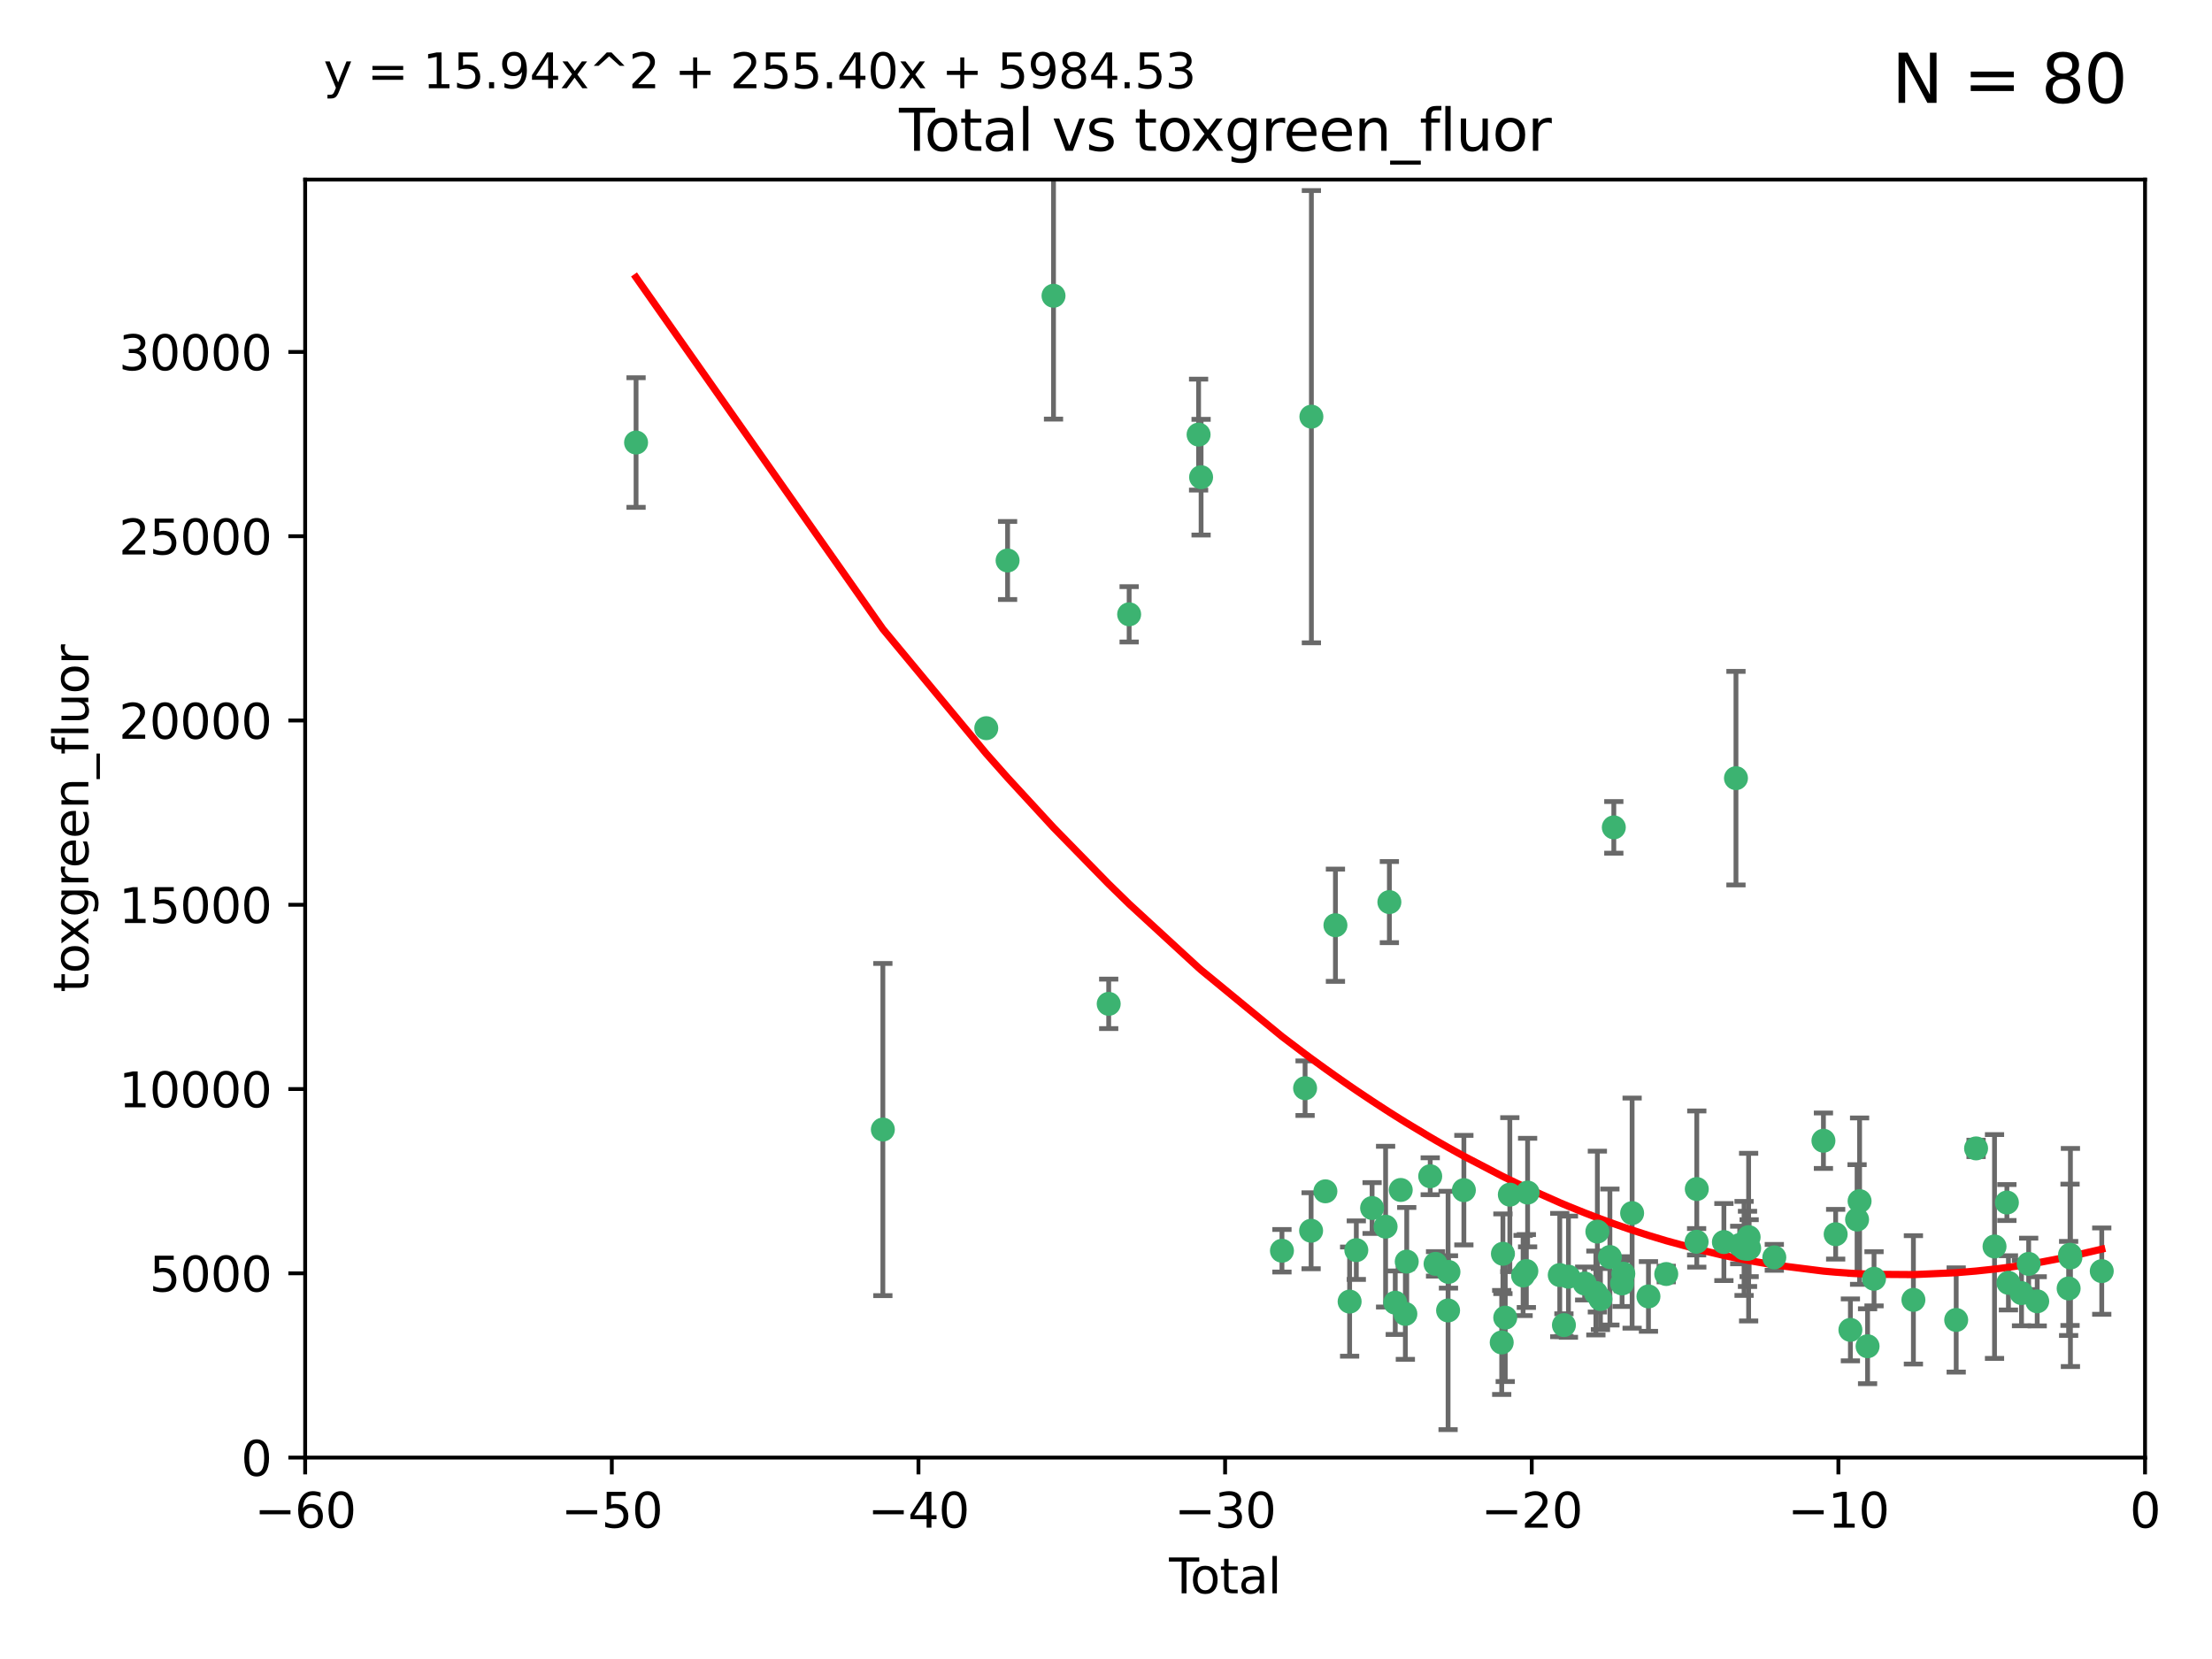<?xml version="1.0" encoding="utf-8" standalone="no"?>
<!DOCTYPE svg PUBLIC "-//W3C//DTD SVG 1.1//EN"
  "http://www.w3.org/Graphics/SVG/1.1/DTD/svg11.dtd">
<svg xmlns:xlink="http://www.w3.org/1999/xlink" width="460.8pt" height="345.6pt" viewBox="0 0 460.8 345.6" xmlns="http://www.w3.org/2000/svg" version="1.1">
 <defs>
  <style type="text/css">*{stroke-linejoin: round; stroke-linecap: butt}</style>
 </defs>
 <g id="figure_1">
  <g id="patch_1">
   <path d="M 0 345.6 
L 460.8 345.6 
L 460.8 0 
L 0 0 
z
" style="fill: #ffffff"/>
  </g>
  <g id="axes_1">
   <g id="patch_2">
    <path d="M 63.571 303.64 
L 446.85 303.64 
L 446.85 37.411 
L 63.571 37.411 
z
" style="fill: #ffffff"/>
   </g>
   <g id="PathCollection_1">
    <defs>
     <path id="m9642339eb1" d="M 0 1.118 
C 0.297 1.118 0.581 1 0.791 0.791 
C 1 0.581 1.118 0.297 1.118 0 
C 1.118 -0.297 1 -0.581 0.791 -0.791 
C 0.581 -1 0.297 -1.118 0 -1.118 
C -0.297 -1.118 -0.581 -1 -0.791 -0.791 
C -1 -0.581 -1.118 -0.297 -1.118 0 
C -1.118 0.297 -1 0.581 -0.791 0.791 
C -0.581 1 -0.297 1.118 0 1.118 
z
" style="stroke: #3cb371"/>
    </defs>
    <g clip-path="url(#p5c9da7655c)">
     <use xlink:href="#m9642339eb1" x="132.505" y="92.187" style="fill: #3cb371; stroke: #3cb371"/>
     <use xlink:href="#m9642339eb1" x="183.916" y="235.304" style="fill: #3cb371; stroke: #3cb371"/>
     <use xlink:href="#m9642339eb1" x="205.457" y="151.693" style="fill: #3cb371; stroke: #3cb371"/>
     <use xlink:href="#m9642339eb1" x="209.899" y="116.762" style="fill: #3cb371; stroke: #3cb371"/>
     <use xlink:href="#m9642339eb1" x="219.467" y="61.614" style="fill: #3cb371; stroke: #3cb371"/>
     <use xlink:href="#m9642339eb1" x="230.963" y="209.121" style="fill: #3cb371; stroke: #3cb371"/>
     <use xlink:href="#m9642339eb1" x="235.222" y="127.973" style="fill: #3cb371; stroke: #3cb371"/>
     <use xlink:href="#m9642339eb1" x="249.689" y="90.534" style="fill: #3cb371; stroke: #3cb371"/>
     <use xlink:href="#m9642339eb1" x="250.209" y="99.407" style="fill: #3cb371; stroke: #3cb371"/>
     <use xlink:href="#m9642339eb1" x="267.055" y="260.552" style="fill: #3cb371; stroke: #3cb371"/>
     <use xlink:href="#m9642339eb1" x="271.874" y="226.692" style="fill: #3cb371; stroke: #3cb371"/>
     <use xlink:href="#m9642339eb1" x="273.127" y="256.385" style="fill: #3cb371; stroke: #3cb371"/>
     <use xlink:href="#m9642339eb1" x="273.187" y="86.8" style="fill: #3cb371; stroke: #3cb371"/>
     <use xlink:href="#m9642339eb1" x="276.103" y="248.172" style="fill: #3cb371; stroke: #3cb371"/>
     <use xlink:href="#m9642339eb1" x="278.195" y="192.743" style="fill: #3cb371; stroke: #3cb371"/>
     <use xlink:href="#m9642339eb1" x="281.152" y="271.146" style="fill: #3cb371; stroke: #3cb371"/>
     <use xlink:href="#m9642339eb1" x="282.545" y="260.427" style="fill: #3cb371; stroke: #3cb371"/>
     <use xlink:href="#m9642339eb1" x="285.834" y="251.655" style="fill: #3cb371; stroke: #3cb371"/>
     <use xlink:href="#m9642339eb1" x="288.645" y="255.535" style="fill: #3cb371; stroke: #3cb371"/>
     <use xlink:href="#m9642339eb1" x="289.432" y="187.922" style="fill: #3cb371; stroke: #3cb371"/>
     <use xlink:href="#m9642339eb1" x="290.659" y="271.377" style="fill: #3cb371; stroke: #3cb371"/>
     <use xlink:href="#m9642339eb1" x="291.798" y="247.891" style="fill: #3cb371; stroke: #3cb371"/>
     <use xlink:href="#m9642339eb1" x="292.762" y="273.715" style="fill: #3cb371; stroke: #3cb371"/>
     <use xlink:href="#m9642339eb1" x="293.05" y="262.817" style="fill: #3cb371; stroke: #3cb371"/>
     <use xlink:href="#m9642339eb1" x="297.94" y="245.034" style="fill: #3cb371; stroke: #3cb371"/>
     <use xlink:href="#m9642339eb1" x="299.053" y="263.288" style="fill: #3cb371; stroke: #3cb371"/>
     <use xlink:href="#m9642339eb1" x="301.662" y="272.992" style="fill: #3cb371; stroke: #3cb371"/>
     <use xlink:href="#m9642339eb1" x="301.742" y="264.965" style="fill: #3cb371; stroke: #3cb371"/>
     <use xlink:href="#m9642339eb1" x="304.952" y="247.93" style="fill: #3cb371; stroke: #3cb371"/>
     <use xlink:href="#m9642339eb1" x="312.834" y="279.655" style="fill: #3cb371; stroke: #3cb371"/>
     <use xlink:href="#m9642339eb1" x="313.084" y="261.183" style="fill: #3cb371; stroke: #3cb371"/>
     <use xlink:href="#m9642339eb1" x="313.569" y="274.488" style="fill: #3cb371; stroke: #3cb371"/>
     <use xlink:href="#m9642339eb1" x="314.525" y="248.866" style="fill: #3cb371; stroke: #3cb371"/>
     <use xlink:href="#m9642339eb1" x="317.289" y="265.707" style="fill: #3cb371; stroke: #3cb371"/>
     <use xlink:href="#m9642339eb1" x="317.967" y="264.778" style="fill: #3cb371; stroke: #3cb371"/>
     <use xlink:href="#m9642339eb1" x="318.23" y="248.434" style="fill: #3cb371; stroke: #3cb371"/>
     <use xlink:href="#m9642339eb1" x="324.927" y="265.618" style="fill: #3cb371; stroke: #3cb371"/>
     <use xlink:href="#m9642339eb1" x="325.793" y="276.039" style="fill: #3cb371; stroke: #3cb371"/>
     <use xlink:href="#m9642339eb1" x="326.734" y="265.959" style="fill: #3cb371; stroke: #3cb371"/>
     <use xlink:href="#m9642339eb1" x="330.114" y="267.377" style="fill: #3cb371; stroke: #3cb371"/>
     <use xlink:href="#m9642339eb1" x="332.452" y="269.355" style="fill: #3cb371; stroke: #3cb371"/>
     <use xlink:href="#m9642339eb1" x="332.761" y="256.562" style="fill: #3cb371; stroke: #3cb371"/>
     <use xlink:href="#m9642339eb1" x="333.402" y="270.619" style="fill: #3cb371; stroke: #3cb371"/>
     <use xlink:href="#m9642339eb1" x="335.371" y="261.86" style="fill: #3cb371; stroke: #3cb371"/>
     <use xlink:href="#m9642339eb1" x="336.187" y="172.356" style="fill: #3cb371; stroke: #3cb371"/>
     <use xlink:href="#m9642339eb1" x="337.906" y="267.365" style="fill: #3cb371; stroke: #3cb371"/>
     <use xlink:href="#m9642339eb1" x="338.167" y="265.335" style="fill: #3cb371; stroke: #3cb371"/>
     <use xlink:href="#m9642339eb1" x="340" y="252.714" style="fill: #3cb371; stroke: #3cb371"/>
     <use xlink:href="#m9642339eb1" x="343.403" y="270.071" style="fill: #3cb371; stroke: #3cb371"/>
     <use xlink:href="#m9642339eb1" x="347.109" y="265.402" style="fill: #3cb371; stroke: #3cb371"/>
     <use xlink:href="#m9642339eb1" x="353.435" y="258.681" style="fill: #3cb371; stroke: #3cb371"/>
     <use xlink:href="#m9642339eb1" x="353.472" y="247.697" style="fill: #3cb371; stroke: #3cb371"/>
     <use xlink:href="#m9642339eb1" x="359.119" y="258.744" style="fill: #3cb371; stroke: #3cb371"/>
     <use xlink:href="#m9642339eb1" x="361.634" y="162.105" style="fill: #3cb371; stroke: #3cb371"/>
     <use xlink:href="#m9642339eb1" x="362.418" y="259.36" style="fill: #3cb371; stroke: #3cb371"/>
     <use xlink:href="#m9642339eb1" x="363.323" y="260.068" style="fill: #3cb371; stroke: #3cb371"/>
     <use xlink:href="#m9642339eb1" x="364.037" y="260.163" style="fill: #3cb371; stroke: #3cb371"/>
     <use xlink:href="#m9642339eb1" x="364.272" y="257.715" style="fill: #3cb371; stroke: #3cb371"/>
     <use xlink:href="#m9642339eb1" x="364.379" y="260.019" style="fill: #3cb371; stroke: #3cb371"/>
     <use xlink:href="#m9642339eb1" x="369.621" y="261.935" style="fill: #3cb371; stroke: #3cb371"/>
     <use xlink:href="#m9642339eb1" x="379.855" y="237.633" style="fill: #3cb371; stroke: #3cb371"/>
     <use xlink:href="#m9642339eb1" x="382.402" y="257.112" style="fill: #3cb371; stroke: #3cb371"/>
     <use xlink:href="#m9642339eb1" x="385.471" y="277.035" style="fill: #3cb371; stroke: #3cb371"/>
     <use xlink:href="#m9642339eb1" x="386.863" y="254.057" style="fill: #3cb371; stroke: #3cb371"/>
     <use xlink:href="#m9642339eb1" x="387.387" y="250.216" style="fill: #3cb371; stroke: #3cb371"/>
     <use xlink:href="#m9642339eb1" x="389.05" y="280.448" style="fill: #3cb371; stroke: #3cb371"/>
     <use xlink:href="#m9642339eb1" x="390.395" y="266.395" style="fill: #3cb371; stroke: #3cb371"/>
     <use xlink:href="#m9642339eb1" x="398.598" y="270.784" style="fill: #3cb371; stroke: #3cb371"/>
     <use xlink:href="#m9642339eb1" x="407.511" y="274.971" style="fill: #3cb371; stroke: #3cb371"/>
     <use xlink:href="#m9642339eb1" x="411.653" y="239.234" style="fill: #3cb371; stroke: #3cb371"/>
     <use xlink:href="#m9642339eb1" x="415.496" y="259.667" style="fill: #3cb371; stroke: #3cb371"/>
     <use xlink:href="#m9642339eb1" x="418.073" y="250.509" style="fill: #3cb371; stroke: #3cb371"/>
     <use xlink:href="#m9642339eb1" x="418.393" y="267.238" style="fill: #3cb371; stroke: #3cb371"/>
     <use xlink:href="#m9642339eb1" x="421.119" y="269.377" style="fill: #3cb371; stroke: #3cb371"/>
     <use xlink:href="#m9642339eb1" x="422.61" y="263.294" style="fill: #3cb371; stroke: #3cb371"/>
     <use xlink:href="#m9642339eb1" x="424.389" y="271.085" style="fill: #3cb371; stroke: #3cb371"/>
     <use xlink:href="#m9642339eb1" x="430.935" y="268.409" style="fill: #3cb371; stroke: #3cb371"/>
     <use xlink:href="#m9642339eb1" x="431.226" y="261.393" style="fill: #3cb371; stroke: #3cb371"/>
     <use xlink:href="#m9642339eb1" x="431.307" y="261.957" style="fill: #3cb371; stroke: #3cb371"/>
     <use xlink:href="#m9642339eb1" x="437.835" y="264.797" style="fill: #3cb371; stroke: #3cb371"/>
    </g>
   </g>
   <g id="matplotlib.axis_1">
    <g id="xtick_1">
     <g id="line2d_1">
      <defs>
       <path id="ma65a28b7b0" d="M 0 0 
L 0 3.5 
" style="stroke: #000000; stroke-width: 0.8"/>
      </defs>
      <g>
       <use xlink:href="#ma65a28b7b0" x="63.571" y="303.64" style="stroke: #000000; stroke-width: 0.8"/>
      </g>
     </g>
     <g id="text_1">
      <!-- −60 -->
      <g transform="translate(53.019 318.238)scale(0.1 -0.1)">
       <defs>
        <path id="DejaVuSans-2212" d="M 678 2272 
L 4684 2272 
L 4684 1741 
L 678 1741 
L 678 2272 
z
" transform="scale(0.016)"/>
        <path id="DejaVuSans-36" d="M 2113 2584 
Q 1688 2584 1439 2293 
Q 1191 2003 1191 1497 
Q 1191 994 1439 701 
Q 1688 409 2113 409 
Q 2538 409 2786 701 
Q 3034 994 3034 1497 
Q 3034 2003 2786 2293 
Q 2538 2584 2113 2584 
z
M 3366 4563 
L 3366 3988 
Q 3128 4100 2886 4159 
Q 2644 4219 2406 4219 
Q 1781 4219 1451 3797 
Q 1122 3375 1075 2522 
Q 1259 2794 1537 2939 
Q 1816 3084 2150 3084 
Q 2853 3084 3261 2657 
Q 3669 2231 3669 1497 
Q 3669 778 3244 343 
Q 2819 -91 2113 -91 
Q 1303 -91 875 529 
Q 447 1150 447 2328 
Q 447 3434 972 4092 
Q 1497 4750 2381 4750 
Q 2619 4750 2861 4703 
Q 3103 4656 3366 4563 
z
" transform="scale(0.016)"/>
        <path id="DejaVuSans-30" d="M 2034 4250 
Q 1547 4250 1301 3770 
Q 1056 3291 1056 2328 
Q 1056 1369 1301 889 
Q 1547 409 2034 409 
Q 2525 409 2770 889 
Q 3016 1369 3016 2328 
Q 3016 3291 2770 3770 
Q 2525 4250 2034 4250 
z
M 2034 4750 
Q 2819 4750 3233 4129 
Q 3647 3509 3647 2328 
Q 3647 1150 3233 529 
Q 2819 -91 2034 -91 
Q 1250 -91 836 529 
Q 422 1150 422 2328 
Q 422 3509 836 4129 
Q 1250 4750 2034 4750 
z
" transform="scale(0.016)"/>
       </defs>
       <use xlink:href="#DejaVuSans-2212"/>
       <use xlink:href="#DejaVuSans-36" x="83.789"/>
       <use xlink:href="#DejaVuSans-30" x="147.412"/>
      </g>
     </g>
    </g>
    <g id="xtick_2">
     <g id="line2d_2">
      <g>
       <use xlink:href="#ma65a28b7b0" x="127.451" y="303.64" style="stroke: #000000; stroke-width: 0.8"/>
      </g>
     </g>
     <g id="text_2">
      <!-- −50 -->
      <g transform="translate(116.899 318.238)scale(0.1 -0.1)">
       <defs>
        <path id="DejaVuSans-35" d="M 691 4666 
L 3169 4666 
L 3169 4134 
L 1269 4134 
L 1269 2991 
Q 1406 3038 1543 3061 
Q 1681 3084 1819 3084 
Q 2600 3084 3056 2656 
Q 3513 2228 3513 1497 
Q 3513 744 3044 326 
Q 2575 -91 1722 -91 
Q 1428 -91 1123 -41 
Q 819 9 494 109 
L 494 744 
Q 775 591 1075 516 
Q 1375 441 1709 441 
Q 2250 441 2565 725 
Q 2881 1009 2881 1497 
Q 2881 1984 2565 2268 
Q 2250 2553 1709 2553 
Q 1456 2553 1204 2497 
Q 953 2441 691 2322 
L 691 4666 
z
" transform="scale(0.016)"/>
       </defs>
       <use xlink:href="#DejaVuSans-2212"/>
       <use xlink:href="#DejaVuSans-35" x="83.789"/>
       <use xlink:href="#DejaVuSans-30" x="147.412"/>
      </g>
     </g>
    </g>
    <g id="xtick_3">
     <g id="line2d_3">
      <g>
       <use xlink:href="#ma65a28b7b0" x="191.331" y="303.64" style="stroke: #000000; stroke-width: 0.8"/>
      </g>
     </g>
     <g id="text_3">
      <!-- −40 -->
      <g transform="translate(180.778 318.238)scale(0.1 -0.1)">
       <defs>
        <path id="DejaVuSans-34" d="M 2419 4116 
L 825 1625 
L 2419 1625 
L 2419 4116 
z
M 2253 4666 
L 3047 4666 
L 3047 1625 
L 3713 1625 
L 3713 1100 
L 3047 1100 
L 3047 0 
L 2419 0 
L 2419 1100 
L 313 1100 
L 313 1709 
L 2253 4666 
z
" transform="scale(0.016)"/>
       </defs>
       <use xlink:href="#DejaVuSans-2212"/>
       <use xlink:href="#DejaVuSans-34" x="83.789"/>
       <use xlink:href="#DejaVuSans-30" x="147.412"/>
      </g>
     </g>
    </g>
    <g id="xtick_4">
     <g id="line2d_4">
      <g>
       <use xlink:href="#ma65a28b7b0" x="255.211" y="303.64" style="stroke: #000000; stroke-width: 0.8"/>
      </g>
     </g>
     <g id="text_4">
      <!-- −30 -->
      <g transform="translate(244.658 318.238)scale(0.1 -0.1)">
       <defs>
        <path id="DejaVuSans-33" d="M 2597 2516 
Q 3050 2419 3304 2112 
Q 3559 1806 3559 1356 
Q 3559 666 3084 287 
Q 2609 -91 1734 -91 
Q 1441 -91 1130 -33 
Q 819 25 488 141 
L 488 750 
Q 750 597 1062 519 
Q 1375 441 1716 441 
Q 2309 441 2620 675 
Q 2931 909 2931 1356 
Q 2931 1769 2642 2001 
Q 2353 2234 1838 2234 
L 1294 2234 
L 1294 2753 
L 1863 2753 
Q 2328 2753 2575 2939 
Q 2822 3125 2822 3475 
Q 2822 3834 2567 4026 
Q 2313 4219 1838 4219 
Q 1578 4219 1281 4162 
Q 984 4106 628 3988 
L 628 4550 
Q 988 4650 1302 4700 
Q 1616 4750 1894 4750 
Q 2613 4750 3031 4423 
Q 3450 4097 3450 3541 
Q 3450 3153 3228 2886 
Q 3006 2619 2597 2516 
z
" transform="scale(0.016)"/>
       </defs>
       <use xlink:href="#DejaVuSans-2212"/>
       <use xlink:href="#DejaVuSans-33" x="83.789"/>
       <use xlink:href="#DejaVuSans-30" x="147.412"/>
      </g>
     </g>
    </g>
    <g id="xtick_5">
     <g id="line2d_5">
      <g>
       <use xlink:href="#ma65a28b7b0" x="319.09" y="303.64" style="stroke: #000000; stroke-width: 0.8"/>
      </g>
     </g>
     <g id="text_5">
      <!-- −20 -->
      <g transform="translate(308.538 318.238)scale(0.1 -0.1)">
       <defs>
        <path id="DejaVuSans-32" d="M 1228 531 
L 3431 531 
L 3431 0 
L 469 0 
L 469 531 
Q 828 903 1448 1529 
Q 2069 2156 2228 2338 
Q 2531 2678 2651 2914 
Q 2772 3150 2772 3378 
Q 2772 3750 2511 3984 
Q 2250 4219 1831 4219 
Q 1534 4219 1204 4116 
Q 875 4013 500 3803 
L 500 4441 
Q 881 4594 1212 4672 
Q 1544 4750 1819 4750 
Q 2544 4750 2975 4387 
Q 3406 4025 3406 3419 
Q 3406 3131 3298 2873 
Q 3191 2616 2906 2266 
Q 2828 2175 2409 1742 
Q 1991 1309 1228 531 
z
" transform="scale(0.016)"/>
       </defs>
       <use xlink:href="#DejaVuSans-2212"/>
       <use xlink:href="#DejaVuSans-32" x="83.789"/>
       <use xlink:href="#DejaVuSans-30" x="147.412"/>
      </g>
     </g>
    </g>
    <g id="xtick_6">
     <g id="line2d_6">
      <g>
       <use xlink:href="#ma65a28b7b0" x="382.97" y="303.64" style="stroke: #000000; stroke-width: 0.8"/>
      </g>
     </g>
     <g id="text_6">
      <!-- −10 -->
      <g transform="translate(372.418 318.238)scale(0.1 -0.1)">
       <defs>
        <path id="DejaVuSans-31" d="M 794 531 
L 1825 531 
L 1825 4091 
L 703 3866 
L 703 4441 
L 1819 4666 
L 2450 4666 
L 2450 531 
L 3481 531 
L 3481 0 
L 794 0 
L 794 531 
z
" transform="scale(0.016)"/>
       </defs>
       <use xlink:href="#DejaVuSans-2212"/>
       <use xlink:href="#DejaVuSans-31" x="83.789"/>
       <use xlink:href="#DejaVuSans-30" x="147.412"/>
      </g>
     </g>
    </g>
    <g id="xtick_7">
     <g id="line2d_7">
      <g>
       <use xlink:href="#ma65a28b7b0" x="446.85" y="303.64" style="stroke: #000000; stroke-width: 0.8"/>
      </g>
     </g>
     <g id="text_7">
      <!-- 0 -->
      <g transform="translate(443.669 318.238)scale(0.1 -0.1)">
       <use xlink:href="#DejaVuSans-30"/>
      </g>
     </g>
    </g>
    <g id="text_8">
     <!-- Total -->
     <g transform="translate(243.534 331.917)scale(0.1 -0.1)">
      <defs>
       <path id="DejaVuSans-54" d="M -19 4666 
L 3928 4666 
L 3928 4134 
L 2272 4134 
L 2272 0 
L 1638 0 
L 1638 4134 
L -19 4134 
L -19 4666 
z
" transform="scale(0.016)"/>
       <path id="DejaVuSans-6f" d="M 1959 3097 
Q 1497 3097 1228 2736 
Q 959 2375 959 1747 
Q 959 1119 1226 758 
Q 1494 397 1959 397 
Q 2419 397 2687 759 
Q 2956 1122 2956 1747 
Q 2956 2369 2687 2733 
Q 2419 3097 1959 3097 
z
M 1959 3584 
Q 2709 3584 3137 3096 
Q 3566 2609 3566 1747 
Q 3566 888 3137 398 
Q 2709 -91 1959 -91 
Q 1206 -91 779 398 
Q 353 888 353 1747 
Q 353 2609 779 3096 
Q 1206 3584 1959 3584 
z
" transform="scale(0.016)"/>
       <path id="DejaVuSans-74" d="M 1172 4494 
L 1172 3500 
L 2356 3500 
L 2356 3053 
L 1172 3053 
L 1172 1153 
Q 1172 725 1289 603 
Q 1406 481 1766 481 
L 2356 481 
L 2356 0 
L 1766 0 
Q 1100 0 847 248 
Q 594 497 594 1153 
L 594 3053 
L 172 3053 
L 172 3500 
L 594 3500 
L 594 4494 
L 1172 4494 
z
" transform="scale(0.016)"/>
       <path id="DejaVuSans-61" d="M 2194 1759 
Q 1497 1759 1228 1600 
Q 959 1441 959 1056 
Q 959 750 1161 570 
Q 1363 391 1709 391 
Q 2188 391 2477 730 
Q 2766 1069 2766 1631 
L 2766 1759 
L 2194 1759 
z
M 3341 1997 
L 3341 0 
L 2766 0 
L 2766 531 
Q 2569 213 2275 61 
Q 1981 -91 1556 -91 
Q 1019 -91 701 211 
Q 384 513 384 1019 
Q 384 1609 779 1909 
Q 1175 2209 1959 2209 
L 2766 2209 
L 2766 2266 
Q 2766 2663 2505 2880 
Q 2244 3097 1772 3097 
Q 1472 3097 1187 3025 
Q 903 2953 641 2809 
L 641 3341 
Q 956 3463 1253 3523 
Q 1550 3584 1831 3584 
Q 2591 3584 2966 3190 
Q 3341 2797 3341 1997 
z
" transform="scale(0.016)"/>
       <path id="DejaVuSans-6c" d="M 603 4863 
L 1178 4863 
L 1178 0 
L 603 0 
L 603 4863 
z
" transform="scale(0.016)"/>
      </defs>
      <use xlink:href="#DejaVuSans-54"/>
      <use xlink:href="#DejaVuSans-6f" x="44.084"/>
      <use xlink:href="#DejaVuSans-74" x="105.266"/>
      <use xlink:href="#DejaVuSans-61" x="144.475"/>
      <use xlink:href="#DejaVuSans-6c" x="205.754"/>
     </g>
    </g>
   </g>
   <g id="matplotlib.axis_2">
    <g id="ytick_1">
     <g id="line2d_8">
      <defs>
       <path id="m8799ea4f21" d="M 0 0 
L -3.5 0 
" style="stroke: #000000; stroke-width: 0.8"/>
      </defs>
      <g>
       <use xlink:href="#m8799ea4f21" x="63.571" y="303.64" style="stroke: #000000; stroke-width: 0.8"/>
      </g>
     </g>
     <g id="text_9">
      <!-- 0 -->
      <g transform="translate(50.209 307.439)scale(0.1 -0.1)">
       <use xlink:href="#DejaVuSans-30"/>
      </g>
     </g>
    </g>
    <g id="ytick_2">
     <g id="line2d_9">
      <g>
       <use xlink:href="#m8799ea4f21" x="63.571" y="265.253" style="stroke: #000000; stroke-width: 0.8"/>
      </g>
     </g>
     <g id="text_10">
      <!-- 5000 -->
      <g transform="translate(31.121 269.052)scale(0.1 -0.1)">
       <use xlink:href="#DejaVuSans-35"/>
       <use xlink:href="#DejaVuSans-30" x="63.623"/>
       <use xlink:href="#DejaVuSans-30" x="127.246"/>
       <use xlink:href="#DejaVuSans-30" x="190.869"/>
      </g>
     </g>
    </g>
    <g id="ytick_3">
     <g id="line2d_10">
      <g>
       <use xlink:href="#m8799ea4f21" x="63.571" y="226.866" style="stroke: #000000; stroke-width: 0.8"/>
      </g>
     </g>
     <g id="text_11">
      <!-- 10000 -->
      <g transform="translate(24.759 230.665)scale(0.1 -0.1)">
       <use xlink:href="#DejaVuSans-31"/>
       <use xlink:href="#DejaVuSans-30" x="63.623"/>
       <use xlink:href="#DejaVuSans-30" x="127.246"/>
       <use xlink:href="#DejaVuSans-30" x="190.869"/>
       <use xlink:href="#DejaVuSans-30" x="254.492"/>
      </g>
     </g>
    </g>
    <g id="ytick_4">
     <g id="line2d_11">
      <g>
       <use xlink:href="#m8799ea4f21" x="63.571" y="188.479" style="stroke: #000000; stroke-width: 0.8"/>
      </g>
     </g>
     <g id="text_12">
      <!-- 15000 -->
      <g transform="translate(24.759 192.278)scale(0.1 -0.1)">
       <use xlink:href="#DejaVuSans-31"/>
       <use xlink:href="#DejaVuSans-35" x="63.623"/>
       <use xlink:href="#DejaVuSans-30" x="127.246"/>
       <use xlink:href="#DejaVuSans-30" x="190.869"/>
       <use xlink:href="#DejaVuSans-30" x="254.492"/>
      </g>
     </g>
    </g>
    <g id="ytick_5">
     <g id="line2d_12">
      <g>
       <use xlink:href="#m8799ea4f21" x="63.571" y="150.092" style="stroke: #000000; stroke-width: 0.8"/>
      </g>
     </g>
     <g id="text_13">
      <!-- 20000 -->
      <g transform="translate(24.759 153.891)scale(0.1 -0.1)">
       <use xlink:href="#DejaVuSans-32"/>
       <use xlink:href="#DejaVuSans-30" x="63.623"/>
       <use xlink:href="#DejaVuSans-30" x="127.246"/>
       <use xlink:href="#DejaVuSans-30" x="190.869"/>
       <use xlink:href="#DejaVuSans-30" x="254.492"/>
      </g>
     </g>
    </g>
    <g id="ytick_6">
     <g id="line2d_13">
      <g>
       <use xlink:href="#m8799ea4f21" x="63.571" y="111.705" style="stroke: #000000; stroke-width: 0.8"/>
      </g>
     </g>
     <g id="text_14">
      <!-- 25000 -->
      <g transform="translate(24.759 115.504)scale(0.1 -0.1)">
       <use xlink:href="#DejaVuSans-32"/>
       <use xlink:href="#DejaVuSans-35" x="63.623"/>
       <use xlink:href="#DejaVuSans-30" x="127.246"/>
       <use xlink:href="#DejaVuSans-30" x="190.869"/>
       <use xlink:href="#DejaVuSans-30" x="254.492"/>
      </g>
     </g>
    </g>
    <g id="ytick_7">
     <g id="line2d_14">
      <g>
       <use xlink:href="#m8799ea4f21" x="63.571" y="73.317" style="stroke: #000000; stroke-width: 0.8"/>
      </g>
     </g>
     <g id="text_15">
      <!-- 30000 -->
      <g transform="translate(24.759 77.117)scale(0.1 -0.1)">
       <use xlink:href="#DejaVuSans-33"/>
       <use xlink:href="#DejaVuSans-30" x="63.623"/>
       <use xlink:href="#DejaVuSans-30" x="127.246"/>
       <use xlink:href="#DejaVuSans-30" x="190.869"/>
       <use xlink:href="#DejaVuSans-30" x="254.492"/>
      </g>
     </g>
    </g>
    <g id="text_16">
     <!-- toxgreen_fluor -->
     <g transform="translate(18.401 206.72)rotate(-90)scale(0.1 -0.1)">
      <defs>
       <path id="DejaVuSans-78" d="M 3513 3500 
L 2247 1797 
L 3578 0 
L 2900 0 
L 1881 1375 
L 863 0 
L 184 0 
L 1544 1831 
L 300 3500 
L 978 3500 
L 1906 2253 
L 2834 3500 
L 3513 3500 
z
" transform="scale(0.016)"/>
       <path id="DejaVuSans-67" d="M 2906 1791 
Q 2906 2416 2648 2759 
Q 2391 3103 1925 3103 
Q 1463 3103 1205 2759 
Q 947 2416 947 1791 
Q 947 1169 1205 825 
Q 1463 481 1925 481 
Q 2391 481 2648 825 
Q 2906 1169 2906 1791 
z
M 3481 434 
Q 3481 -459 3084 -895 
Q 2688 -1331 1869 -1331 
Q 1566 -1331 1297 -1286 
Q 1028 -1241 775 -1147 
L 775 -588 
Q 1028 -725 1275 -790 
Q 1522 -856 1778 -856 
Q 2344 -856 2625 -561 
Q 2906 -266 2906 331 
L 2906 616 
Q 2728 306 2450 153 
Q 2172 0 1784 0 
Q 1141 0 747 490 
Q 353 981 353 1791 
Q 353 2603 747 3093 
Q 1141 3584 1784 3584 
Q 2172 3584 2450 3431 
Q 2728 3278 2906 2969 
L 2906 3500 
L 3481 3500 
L 3481 434 
z
" transform="scale(0.016)"/>
       <path id="DejaVuSans-72" d="M 2631 2963 
Q 2534 3019 2420 3045 
Q 2306 3072 2169 3072 
Q 1681 3072 1420 2755 
Q 1159 2438 1159 1844 
L 1159 0 
L 581 0 
L 581 3500 
L 1159 3500 
L 1159 2956 
Q 1341 3275 1631 3429 
Q 1922 3584 2338 3584 
Q 2397 3584 2469 3576 
Q 2541 3569 2628 3553 
L 2631 2963 
z
" transform="scale(0.016)"/>
       <path id="DejaVuSans-65" d="M 3597 1894 
L 3597 1613 
L 953 1613 
Q 991 1019 1311 708 
Q 1631 397 2203 397 
Q 2534 397 2845 478 
Q 3156 559 3463 722 
L 3463 178 
Q 3153 47 2828 -22 
Q 2503 -91 2169 -91 
Q 1331 -91 842 396 
Q 353 884 353 1716 
Q 353 2575 817 3079 
Q 1281 3584 2069 3584 
Q 2775 3584 3186 3129 
Q 3597 2675 3597 1894 
z
M 3022 2063 
Q 3016 2534 2758 2815 
Q 2500 3097 2075 3097 
Q 1594 3097 1305 2825 
Q 1016 2553 972 2059 
L 3022 2063 
z
" transform="scale(0.016)"/>
       <path id="DejaVuSans-6e" d="M 3513 2113 
L 3513 0 
L 2938 0 
L 2938 2094 
Q 2938 2591 2744 2837 
Q 2550 3084 2163 3084 
Q 1697 3084 1428 2787 
Q 1159 2491 1159 1978 
L 1159 0 
L 581 0 
L 581 3500 
L 1159 3500 
L 1159 2956 
Q 1366 3272 1645 3428 
Q 1925 3584 2291 3584 
Q 2894 3584 3203 3211 
Q 3513 2838 3513 2113 
z
" transform="scale(0.016)"/>
       <path id="DejaVuSans-5f" d="M 3263 -1063 
L 3263 -1509 
L -63 -1509 
L -63 -1063 
L 3263 -1063 
z
" transform="scale(0.016)"/>
       <path id="DejaVuSans-66" d="M 2375 4863 
L 2375 4384 
L 1825 4384 
Q 1516 4384 1395 4259 
Q 1275 4134 1275 3809 
L 1275 3500 
L 2222 3500 
L 2222 3053 
L 1275 3053 
L 1275 0 
L 697 0 
L 697 3053 
L 147 3053 
L 147 3500 
L 697 3500 
L 697 3744 
Q 697 4328 969 4595 
Q 1241 4863 1831 4863 
L 2375 4863 
z
" transform="scale(0.016)"/>
       <path id="DejaVuSans-75" d="M 544 1381 
L 544 3500 
L 1119 3500 
L 1119 1403 
Q 1119 906 1312 657 
Q 1506 409 1894 409 
Q 2359 409 2629 706 
Q 2900 1003 2900 1516 
L 2900 3500 
L 3475 3500 
L 3475 0 
L 2900 0 
L 2900 538 
Q 2691 219 2414 64 
Q 2138 -91 1772 -91 
Q 1169 -91 856 284 
Q 544 659 544 1381 
z
M 1991 3584 
L 1991 3584 
z
" transform="scale(0.016)"/>
      </defs>
      <use xlink:href="#DejaVuSans-74"/>
      <use xlink:href="#DejaVuSans-6f" x="39.209"/>
      <use xlink:href="#DejaVuSans-78" x="97.266"/>
      <use xlink:href="#DejaVuSans-67" x="156.445"/>
      <use xlink:href="#DejaVuSans-72" x="219.922"/>
      <use xlink:href="#DejaVuSans-65" x="258.785"/>
      <use xlink:href="#DejaVuSans-65" x="320.309"/>
      <use xlink:href="#DejaVuSans-6e" x="381.832"/>
      <use xlink:href="#DejaVuSans-5f" x="445.211"/>
      <use xlink:href="#DejaVuSans-66" x="495.211"/>
      <use xlink:href="#DejaVuSans-6c" x="530.416"/>
      <use xlink:href="#DejaVuSans-75" x="558.199"/>
      <use xlink:href="#DejaVuSans-6f" x="621.578"/>
      <use xlink:href="#DejaVuSans-72" x="682.76"/>
     </g>
    </g>
   </g>
   <g id="LineCollection_1">
    <path d="M 132.505 105.69 
L 132.505 78.685 
" clip-path="url(#p5c9da7655c)" style="fill: none; stroke: #696969"/>
    <path d="M 183.916 269.906 
L 183.916 200.702 
" clip-path="url(#p5c9da7655c)" style="fill: none; stroke: #696969"/>
    <path d="M 205.457 152.217 
L 205.457 151.168 
" clip-path="url(#p5c9da7655c)" style="fill: none; stroke: #696969"/>
    <path d="M 209.899 124.89 
L 209.899 108.635 
" clip-path="url(#p5c9da7655c)" style="fill: none; stroke: #696969"/>
    <path d="M 219.467 87.306 
L 219.467 35.922 
" clip-path="url(#p5c9da7655c)" style="fill: none; stroke: #696969"/>
    <path d="M 230.963 214.275 
L 230.963 203.967 
" clip-path="url(#p5c9da7655c)" style="fill: none; stroke: #696969"/>
    <path d="M 235.222 133.734 
L 235.222 122.212 
" clip-path="url(#p5c9da7655c)" style="fill: none; stroke: #696969"/>
    <path d="M 249.689 102.091 
L 249.689 78.978 
" clip-path="url(#p5c9da7655c)" style="fill: none; stroke: #696969"/>
    <path d="M 250.209 111.46 
L 250.209 87.355 
" clip-path="url(#p5c9da7655c)" style="fill: none; stroke: #696969"/>
    <path d="M 267.055 264.982 
L 267.055 256.122 
" clip-path="url(#p5c9da7655c)" style="fill: none; stroke: #696969"/>
    <path d="M 271.874 232.376 
L 271.874 221.008 
" clip-path="url(#p5c9da7655c)" style="fill: none; stroke: #696969"/>
    <path d="M 273.127 264.301 
L 273.127 248.47 
" clip-path="url(#p5c9da7655c)" style="fill: none; stroke: #696969"/>
    <path d="M 273.187 133.906 
L 273.187 39.694 
" clip-path="url(#p5c9da7655c)" style="fill: none; stroke: #696969"/>
    <path d="M 276.103 248.702 
L 276.103 247.642 
" clip-path="url(#p5c9da7655c)" style="fill: none; stroke: #696969"/>
    <path d="M 278.195 204.435 
L 278.195 181.052 
" clip-path="url(#p5c9da7655c)" style="fill: none; stroke: #696969"/>
    <path d="M 281.152 282.519 
L 281.152 259.772 
" clip-path="url(#p5c9da7655c)" style="fill: none; stroke: #696969"/>
    <path d="M 282.545 266.526 
L 282.545 254.328 
" clip-path="url(#p5c9da7655c)" style="fill: none; stroke: #696969"/>
    <path d="M 285.834 256.945 
L 285.834 246.364 
" clip-path="url(#p5c9da7655c)" style="fill: none; stroke: #696969"/>
    <path d="M 288.645 272.278 
L 288.645 238.793 
" clip-path="url(#p5c9da7655c)" style="fill: none; stroke: #696969"/>
    <path d="M 289.432 196.374 
L 289.432 179.47 
" clip-path="url(#p5c9da7655c)" style="fill: none; stroke: #696969"/>
    <path d="M 290.659 277.991 
L 290.659 264.764 
" clip-path="url(#p5c9da7655c)" style="fill: none; stroke: #696969"/>
    <path d="M 291.798 248.596 
L 291.798 247.186 
" clip-path="url(#p5c9da7655c)" style="fill: none; stroke: #696969"/>
    <path d="M 292.762 283.17 
L 292.762 264.261 
" clip-path="url(#p5c9da7655c)" style="fill: none; stroke: #696969"/>
    <path d="M 293.05 274.093 
L 293.05 251.542 
" clip-path="url(#p5c9da7655c)" style="fill: none; stroke: #696969"/>
    <path d="M 297.94 248.879 
L 297.94 241.19 
" clip-path="url(#p5c9da7655c)" style="fill: none; stroke: #696969"/>
    <path d="M 299.053 265.839 
L 299.053 260.738 
" clip-path="url(#p5c9da7655c)" style="fill: none; stroke: #696969"/>
    <path d="M 301.662 297.815 
L 301.662 248.168 
" clip-path="url(#p5c9da7655c)" style="fill: none; stroke: #696969"/>
    <path d="M 301.742 268.335 
L 301.742 261.595 
" clip-path="url(#p5c9da7655c)" style="fill: none; stroke: #696969"/>
    <path d="M 304.952 259.34 
L 304.952 236.521 
" clip-path="url(#p5c9da7655c)" style="fill: none; stroke: #696969"/>
    <path d="M 312.834 290.49 
L 312.834 268.821 
" clip-path="url(#p5c9da7655c)" style="fill: none; stroke: #696969"/>
    <path d="M 313.084 269.484 
L 313.084 252.882 
" clip-path="url(#p5c9da7655c)" style="fill: none; stroke: #696969"/>
    <path d="M 313.569 287.799 
L 313.569 261.177 
" clip-path="url(#p5c9da7655c)" style="fill: none; stroke: #696969"/>
    <path d="M 314.525 264.906 
L 314.525 232.826 
" clip-path="url(#p5c9da7655c)" style="fill: none; stroke: #696969"/>
    <path d="M 317.289 274.064 
L 317.289 257.35 
" clip-path="url(#p5c9da7655c)" style="fill: none; stroke: #696969"/>
    <path d="M 317.967 272.37 
L 317.967 257.186 
" clip-path="url(#p5c9da7655c)" style="fill: none; stroke: #696969"/>
    <path d="M 318.23 259.739 
L 318.23 237.128 
" clip-path="url(#p5c9da7655c)" style="fill: none; stroke: #696969"/>
    <path d="M 324.927 278.465 
L 324.927 252.772 
" clip-path="url(#p5c9da7655c)" style="fill: none; stroke: #696969"/>
    <path d="M 325.793 278.398 
L 325.793 273.681 
" clip-path="url(#p5c9da7655c)" style="fill: none; stroke: #696969"/>
    <path d="M 326.734 278.581 
L 326.734 253.336 
" clip-path="url(#p5c9da7655c)" style="fill: none; stroke: #696969"/>
    <path d="M 330.114 270.81 
L 330.114 263.945 
" clip-path="url(#p5c9da7655c)" style="fill: none; stroke: #696969"/>
    <path d="M 332.452 278.095 
L 332.452 260.616 
" clip-path="url(#p5c9da7655c)" style="fill: none; stroke: #696969"/>
    <path d="M 332.761 273.32 
L 332.761 239.805 
" clip-path="url(#p5c9da7655c)" style="fill: none; stroke: #696969"/>
    <path d="M 333.402 276.981 
L 333.402 264.258 
" clip-path="url(#p5c9da7655c)" style="fill: none; stroke: #696969"/>
    <path d="M 335.371 276.024 
L 335.371 247.696 
" clip-path="url(#p5c9da7655c)" style="fill: none; stroke: #696969"/>
    <path d="M 336.187 177.734 
L 336.187 166.978 
" clip-path="url(#p5c9da7655c)" style="fill: none; stroke: #696969"/>
    <path d="M 337.906 272.161 
L 337.906 262.568 
" clip-path="url(#p5c9da7655c)" style="fill: none; stroke: #696969"/>
    <path d="M 338.167 268.88 
L 338.167 261.79 
" clip-path="url(#p5c9da7655c)" style="fill: none; stroke: #696969"/>
    <path d="M 340 276.679 
L 340 228.748 
" clip-path="url(#p5c9da7655c)" style="fill: none; stroke: #696969"/>
    <path d="M 343.403 277.335 
L 343.403 262.806 
" clip-path="url(#p5c9da7655c)" style="fill: none; stroke: #696969"/>
    <path d="M 347.109 267.033 
L 347.109 263.771 
" clip-path="url(#p5c9da7655c)" style="fill: none; stroke: #696969"/>
    <path d="M 353.435 261.433 
L 353.435 255.929 
" clip-path="url(#p5c9da7655c)" style="fill: none; stroke: #696969"/>
    <path d="M 353.472 263.964 
L 353.472 231.431 
" clip-path="url(#p5c9da7655c)" style="fill: none; stroke: #696969"/>
    <path d="M 359.119 266.767 
L 359.119 250.721 
" clip-path="url(#p5c9da7655c)" style="fill: none; stroke: #696969"/>
    <path d="M 361.634 184.351 
L 361.634 139.86 
" clip-path="url(#p5c9da7655c)" style="fill: none; stroke: #696969"/>
    <path d="M 362.418 263.278 
L 362.418 255.442 
" clip-path="url(#p5c9da7655c)" style="fill: none; stroke: #696969"/>
    <path d="M 363.323 269.86 
L 363.323 250.276 
" clip-path="url(#p5c9da7655c)" style="fill: none; stroke: #696969"/>
    <path d="M 364.037 268.001 
L 364.037 252.325 
" clip-path="url(#p5c9da7655c)" style="fill: none; stroke: #696969"/>
    <path d="M 364.272 275.177 
L 364.272 240.253 
" clip-path="url(#p5c9da7655c)" style="fill: none; stroke: #696969"/>
    <path d="M 364.379 265.948 
L 364.379 254.089 
" clip-path="url(#p5c9da7655c)" style="fill: none; stroke: #696969"/>
    <path d="M 369.621 264.632 
L 369.621 259.238 
" clip-path="url(#p5c9da7655c)" style="fill: none; stroke: #696969"/>
    <path d="M 379.855 243.408 
L 379.855 231.859 
" clip-path="url(#p5c9da7655c)" style="fill: none; stroke: #696969"/>
    <path d="M 382.402 262.288 
L 382.402 251.936 
" clip-path="url(#p5c9da7655c)" style="fill: none; stroke: #696969"/>
    <path d="M 385.471 283.483 
L 385.471 270.588 
" clip-path="url(#p5c9da7655c)" style="fill: none; stroke: #696969"/>
    <path d="M 386.863 265.494 
L 386.863 242.62 
" clip-path="url(#p5c9da7655c)" style="fill: none; stroke: #696969"/>
    <path d="M 387.387 267.545 
L 387.387 232.888 
" clip-path="url(#p5c9da7655c)" style="fill: none; stroke: #696969"/>
    <path d="M 389.05 288.249 
L 389.05 272.647 
" clip-path="url(#p5c9da7655c)" style="fill: none; stroke: #696969"/>
    <path d="M 390.395 272.04 
L 390.395 260.75 
" clip-path="url(#p5c9da7655c)" style="fill: none; stroke: #696969"/>
    <path d="M 398.598 284.153 
L 398.598 257.415 
" clip-path="url(#p5c9da7655c)" style="fill: none; stroke: #696969"/>
    <path d="M 407.511 285.831 
L 407.511 264.111 
" clip-path="url(#p5c9da7655c)" style="fill: none; stroke: #696969"/>
    <path d="M 411.653 240.949 
L 411.653 237.518 
" clip-path="url(#p5c9da7655c)" style="fill: none; stroke: #696969"/>
    <path d="M 415.496 282.979 
L 415.496 236.354 
" clip-path="url(#p5c9da7655c)" style="fill: none; stroke: #696969"/>
    <path d="M 418.073 254.253 
L 418.073 246.765 
" clip-path="url(#p5c9da7655c)" style="fill: none; stroke: #696969"/>
    <path d="M 418.393 272.884 
L 418.393 261.591 
" clip-path="url(#p5c9da7655c)" style="fill: none; stroke: #696969"/>
    <path d="M 421.119 276.183 
L 421.119 262.571 
" clip-path="url(#p5c9da7655c)" style="fill: none; stroke: #696969"/>
    <path d="M 422.61 268.654 
L 422.61 257.933 
" clip-path="url(#p5c9da7655c)" style="fill: none; stroke: #696969"/>
    <path d="M 424.389 276.209 
L 424.389 265.962 
" clip-path="url(#p5c9da7655c)" style="fill: none; stroke: #696969"/>
    <path d="M 430.935 278.208 
L 430.935 258.61 
" clip-path="url(#p5c9da7655c)" style="fill: none; stroke: #696969"/>
    <path d="M 431.226 276.115 
L 431.226 246.672 
" clip-path="url(#p5c9da7655c)" style="fill: none; stroke: #696969"/>
    <path d="M 431.307 284.676 
L 431.307 239.238 
" clip-path="url(#p5c9da7655c)" style="fill: none; stroke: #696969"/>
    <path d="M 437.835 273.788 
L 437.835 255.807 
" clip-path="url(#p5c9da7655c)" style="fill: none; stroke: #696969"/>
   </g>
   <g id="line2d_15">
    <defs>
     <path id="m857a8fc73c" d="M 2 0 
L -2 -0 
" style="stroke: #696969"/>
    </defs>
    <g clip-path="url(#p5c9da7655c)">
     <use xlink:href="#m857a8fc73c" x="132.505" y="105.69" style="fill: #696969; stroke: #696969"/>
     <use xlink:href="#m857a8fc73c" x="183.916" y="269.906" style="fill: #696969; stroke: #696969"/>
     <use xlink:href="#m857a8fc73c" x="205.457" y="152.217" style="fill: #696969; stroke: #696969"/>
     <use xlink:href="#m857a8fc73c" x="209.899" y="124.89" style="fill: #696969; stroke: #696969"/>
     <use xlink:href="#m857a8fc73c" x="219.467" y="87.306" style="fill: #696969; stroke: #696969"/>
     <use xlink:href="#m857a8fc73c" x="230.963" y="214.275" style="fill: #696969; stroke: #696969"/>
     <use xlink:href="#m857a8fc73c" x="235.222" y="133.734" style="fill: #696969; stroke: #696969"/>
     <use xlink:href="#m857a8fc73c" x="249.689" y="102.091" style="fill: #696969; stroke: #696969"/>
     <use xlink:href="#m857a8fc73c" x="250.209" y="111.46" style="fill: #696969; stroke: #696969"/>
     <use xlink:href="#m857a8fc73c" x="267.055" y="264.982" style="fill: #696969; stroke: #696969"/>
     <use xlink:href="#m857a8fc73c" x="271.874" y="232.376" style="fill: #696969; stroke: #696969"/>
     <use xlink:href="#m857a8fc73c" x="273.127" y="264.301" style="fill: #696969; stroke: #696969"/>
     <use xlink:href="#m857a8fc73c" x="273.187" y="133.906" style="fill: #696969; stroke: #696969"/>
     <use xlink:href="#m857a8fc73c" x="276.103" y="248.702" style="fill: #696969; stroke: #696969"/>
     <use xlink:href="#m857a8fc73c" x="278.195" y="204.435" style="fill: #696969; stroke: #696969"/>
     <use xlink:href="#m857a8fc73c" x="281.152" y="282.519" style="fill: #696969; stroke: #696969"/>
     <use xlink:href="#m857a8fc73c" x="282.545" y="266.526" style="fill: #696969; stroke: #696969"/>
     <use xlink:href="#m857a8fc73c" x="285.834" y="256.945" style="fill: #696969; stroke: #696969"/>
     <use xlink:href="#m857a8fc73c" x="288.645" y="272.278" style="fill: #696969; stroke: #696969"/>
     <use xlink:href="#m857a8fc73c" x="289.432" y="196.374" style="fill: #696969; stroke: #696969"/>
     <use xlink:href="#m857a8fc73c" x="290.659" y="277.991" style="fill: #696969; stroke: #696969"/>
     <use xlink:href="#m857a8fc73c" x="291.798" y="248.596" style="fill: #696969; stroke: #696969"/>
     <use xlink:href="#m857a8fc73c" x="292.762" y="283.17" style="fill: #696969; stroke: #696969"/>
     <use xlink:href="#m857a8fc73c" x="293.05" y="274.093" style="fill: #696969; stroke: #696969"/>
     <use xlink:href="#m857a8fc73c" x="297.94" y="248.879" style="fill: #696969; stroke: #696969"/>
     <use xlink:href="#m857a8fc73c" x="299.053" y="265.839" style="fill: #696969; stroke: #696969"/>
     <use xlink:href="#m857a8fc73c" x="301.662" y="297.815" style="fill: #696969; stroke: #696969"/>
     <use xlink:href="#m857a8fc73c" x="301.742" y="268.335" style="fill: #696969; stroke: #696969"/>
     <use xlink:href="#m857a8fc73c" x="304.952" y="259.34" style="fill: #696969; stroke: #696969"/>
     <use xlink:href="#m857a8fc73c" x="312.834" y="290.49" style="fill: #696969; stroke: #696969"/>
     <use xlink:href="#m857a8fc73c" x="313.084" y="269.484" style="fill: #696969; stroke: #696969"/>
     <use xlink:href="#m857a8fc73c" x="313.569" y="287.799" style="fill: #696969; stroke: #696969"/>
     <use xlink:href="#m857a8fc73c" x="314.525" y="264.906" style="fill: #696969; stroke: #696969"/>
     <use xlink:href="#m857a8fc73c" x="317.289" y="274.064" style="fill: #696969; stroke: #696969"/>
     <use xlink:href="#m857a8fc73c" x="317.967" y="272.37" style="fill: #696969; stroke: #696969"/>
     <use xlink:href="#m857a8fc73c" x="318.23" y="259.739" style="fill: #696969; stroke: #696969"/>
     <use xlink:href="#m857a8fc73c" x="324.927" y="278.465" style="fill: #696969; stroke: #696969"/>
     <use xlink:href="#m857a8fc73c" x="325.793" y="278.398" style="fill: #696969; stroke: #696969"/>
     <use xlink:href="#m857a8fc73c" x="326.734" y="278.581" style="fill: #696969; stroke: #696969"/>
     <use xlink:href="#m857a8fc73c" x="330.114" y="270.81" style="fill: #696969; stroke: #696969"/>
     <use xlink:href="#m857a8fc73c" x="332.452" y="278.095" style="fill: #696969; stroke: #696969"/>
     <use xlink:href="#m857a8fc73c" x="332.761" y="273.32" style="fill: #696969; stroke: #696969"/>
     <use xlink:href="#m857a8fc73c" x="333.402" y="276.981" style="fill: #696969; stroke: #696969"/>
     <use xlink:href="#m857a8fc73c" x="335.371" y="276.024" style="fill: #696969; stroke: #696969"/>
     <use xlink:href="#m857a8fc73c" x="336.187" y="177.734" style="fill: #696969; stroke: #696969"/>
     <use xlink:href="#m857a8fc73c" x="337.906" y="272.161" style="fill: #696969; stroke: #696969"/>
     <use xlink:href="#m857a8fc73c" x="338.167" y="268.88" style="fill: #696969; stroke: #696969"/>
     <use xlink:href="#m857a8fc73c" x="340" y="276.679" style="fill: #696969; stroke: #696969"/>
     <use xlink:href="#m857a8fc73c" x="343.403" y="277.335" style="fill: #696969; stroke: #696969"/>
     <use xlink:href="#m857a8fc73c" x="347.109" y="267.033" style="fill: #696969; stroke: #696969"/>
     <use xlink:href="#m857a8fc73c" x="353.435" y="261.433" style="fill: #696969; stroke: #696969"/>
     <use xlink:href="#m857a8fc73c" x="353.472" y="263.964" style="fill: #696969; stroke: #696969"/>
     <use xlink:href="#m857a8fc73c" x="359.119" y="266.767" style="fill: #696969; stroke: #696969"/>
     <use xlink:href="#m857a8fc73c" x="361.634" y="184.351" style="fill: #696969; stroke: #696969"/>
     <use xlink:href="#m857a8fc73c" x="362.418" y="263.278" style="fill: #696969; stroke: #696969"/>
     <use xlink:href="#m857a8fc73c" x="363.323" y="269.86" style="fill: #696969; stroke: #696969"/>
     <use xlink:href="#m857a8fc73c" x="364.037" y="268.001" style="fill: #696969; stroke: #696969"/>
     <use xlink:href="#m857a8fc73c" x="364.272" y="275.177" style="fill: #696969; stroke: #696969"/>
     <use xlink:href="#m857a8fc73c" x="364.379" y="265.948" style="fill: #696969; stroke: #696969"/>
     <use xlink:href="#m857a8fc73c" x="369.621" y="264.632" style="fill: #696969; stroke: #696969"/>
     <use xlink:href="#m857a8fc73c" x="379.855" y="243.408" style="fill: #696969; stroke: #696969"/>
     <use xlink:href="#m857a8fc73c" x="382.402" y="262.288" style="fill: #696969; stroke: #696969"/>
     <use xlink:href="#m857a8fc73c" x="385.471" y="283.483" style="fill: #696969; stroke: #696969"/>
     <use xlink:href="#m857a8fc73c" x="386.863" y="265.494" style="fill: #696969; stroke: #696969"/>
     <use xlink:href="#m857a8fc73c" x="387.387" y="267.545" style="fill: #696969; stroke: #696969"/>
     <use xlink:href="#m857a8fc73c" x="389.05" y="288.249" style="fill: #696969; stroke: #696969"/>
     <use xlink:href="#m857a8fc73c" x="390.395" y="272.04" style="fill: #696969; stroke: #696969"/>
     <use xlink:href="#m857a8fc73c" x="398.598" y="284.153" style="fill: #696969; stroke: #696969"/>
     <use xlink:href="#m857a8fc73c" x="407.511" y="285.831" style="fill: #696969; stroke: #696969"/>
     <use xlink:href="#m857a8fc73c" x="411.653" y="240.949" style="fill: #696969; stroke: #696969"/>
     <use xlink:href="#m857a8fc73c" x="415.496" y="282.979" style="fill: #696969; stroke: #696969"/>
     <use xlink:href="#m857a8fc73c" x="418.073" y="254.253" style="fill: #696969; stroke: #696969"/>
     <use xlink:href="#m857a8fc73c" x="418.393" y="272.884" style="fill: #696969; stroke: #696969"/>
     <use xlink:href="#m857a8fc73c" x="421.119" y="276.183" style="fill: #696969; stroke: #696969"/>
     <use xlink:href="#m857a8fc73c" x="422.61" y="268.654" style="fill: #696969; stroke: #696969"/>
     <use xlink:href="#m857a8fc73c" x="424.389" y="276.209" style="fill: #696969; stroke: #696969"/>
     <use xlink:href="#m857a8fc73c" x="430.935" y="278.208" style="fill: #696969; stroke: #696969"/>
     <use xlink:href="#m857a8fc73c" x="431.226" y="276.115" style="fill: #696969; stroke: #696969"/>
     <use xlink:href="#m857a8fc73c" x="431.307" y="284.676" style="fill: #696969; stroke: #696969"/>
     <use xlink:href="#m857a8fc73c" x="437.835" y="273.788" style="fill: #696969; stroke: #696969"/>
    </g>
   </g>
   <g id="line2d_16">
    <g clip-path="url(#p5c9da7655c)">
     <use xlink:href="#m857a8fc73c" x="132.505" y="78.685" style="fill: #696969; stroke: #696969"/>
     <use xlink:href="#m857a8fc73c" x="183.916" y="200.702" style="fill: #696969; stroke: #696969"/>
     <use xlink:href="#m857a8fc73c" x="205.457" y="151.168" style="fill: #696969; stroke: #696969"/>
     <use xlink:href="#m857a8fc73c" x="209.899" y="108.635" style="fill: #696969; stroke: #696969"/>
     <use xlink:href="#m857a8fc73c" x="219.467" y="35.922" style="fill: #696969; stroke: #696969"/>
     <use xlink:href="#m857a8fc73c" x="230.963" y="203.967" style="fill: #696969; stroke: #696969"/>
     <use xlink:href="#m857a8fc73c" x="235.222" y="122.212" style="fill: #696969; stroke: #696969"/>
     <use xlink:href="#m857a8fc73c" x="249.689" y="78.978" style="fill: #696969; stroke: #696969"/>
     <use xlink:href="#m857a8fc73c" x="250.209" y="87.355" style="fill: #696969; stroke: #696969"/>
     <use xlink:href="#m857a8fc73c" x="267.055" y="256.122" style="fill: #696969; stroke: #696969"/>
     <use xlink:href="#m857a8fc73c" x="271.874" y="221.008" style="fill: #696969; stroke: #696969"/>
     <use xlink:href="#m857a8fc73c" x="273.127" y="248.47" style="fill: #696969; stroke: #696969"/>
     <use xlink:href="#m857a8fc73c" x="273.187" y="39.694" style="fill: #696969; stroke: #696969"/>
     <use xlink:href="#m857a8fc73c" x="276.103" y="247.642" style="fill: #696969; stroke: #696969"/>
     <use xlink:href="#m857a8fc73c" x="278.195" y="181.052" style="fill: #696969; stroke: #696969"/>
     <use xlink:href="#m857a8fc73c" x="281.152" y="259.772" style="fill: #696969; stroke: #696969"/>
     <use xlink:href="#m857a8fc73c" x="282.545" y="254.328" style="fill: #696969; stroke: #696969"/>
     <use xlink:href="#m857a8fc73c" x="285.834" y="246.364" style="fill: #696969; stroke: #696969"/>
     <use xlink:href="#m857a8fc73c" x="288.645" y="238.793" style="fill: #696969; stroke: #696969"/>
     <use xlink:href="#m857a8fc73c" x="289.432" y="179.47" style="fill: #696969; stroke: #696969"/>
     <use xlink:href="#m857a8fc73c" x="290.659" y="264.764" style="fill: #696969; stroke: #696969"/>
     <use xlink:href="#m857a8fc73c" x="291.798" y="247.186" style="fill: #696969; stroke: #696969"/>
     <use xlink:href="#m857a8fc73c" x="292.762" y="264.261" style="fill: #696969; stroke: #696969"/>
     <use xlink:href="#m857a8fc73c" x="293.05" y="251.542" style="fill: #696969; stroke: #696969"/>
     <use xlink:href="#m857a8fc73c" x="297.94" y="241.19" style="fill: #696969; stroke: #696969"/>
     <use xlink:href="#m857a8fc73c" x="299.053" y="260.738" style="fill: #696969; stroke: #696969"/>
     <use xlink:href="#m857a8fc73c" x="301.662" y="248.168" style="fill: #696969; stroke: #696969"/>
     <use xlink:href="#m857a8fc73c" x="301.742" y="261.595" style="fill: #696969; stroke: #696969"/>
     <use xlink:href="#m857a8fc73c" x="304.952" y="236.521" style="fill: #696969; stroke: #696969"/>
     <use xlink:href="#m857a8fc73c" x="312.834" y="268.821" style="fill: #696969; stroke: #696969"/>
     <use xlink:href="#m857a8fc73c" x="313.084" y="252.882" style="fill: #696969; stroke: #696969"/>
     <use xlink:href="#m857a8fc73c" x="313.569" y="261.177" style="fill: #696969; stroke: #696969"/>
     <use xlink:href="#m857a8fc73c" x="314.525" y="232.826" style="fill: #696969; stroke: #696969"/>
     <use xlink:href="#m857a8fc73c" x="317.289" y="257.35" style="fill: #696969; stroke: #696969"/>
     <use xlink:href="#m857a8fc73c" x="317.967" y="257.186" style="fill: #696969; stroke: #696969"/>
     <use xlink:href="#m857a8fc73c" x="318.23" y="237.128" style="fill: #696969; stroke: #696969"/>
     <use xlink:href="#m857a8fc73c" x="324.927" y="252.772" style="fill: #696969; stroke: #696969"/>
     <use xlink:href="#m857a8fc73c" x="325.793" y="273.681" style="fill: #696969; stroke: #696969"/>
     <use xlink:href="#m857a8fc73c" x="326.734" y="253.336" style="fill: #696969; stroke: #696969"/>
     <use xlink:href="#m857a8fc73c" x="330.114" y="263.945" style="fill: #696969; stroke: #696969"/>
     <use xlink:href="#m857a8fc73c" x="332.452" y="260.616" style="fill: #696969; stroke: #696969"/>
     <use xlink:href="#m857a8fc73c" x="332.761" y="239.805" style="fill: #696969; stroke: #696969"/>
     <use xlink:href="#m857a8fc73c" x="333.402" y="264.258" style="fill: #696969; stroke: #696969"/>
     <use xlink:href="#m857a8fc73c" x="335.371" y="247.696" style="fill: #696969; stroke: #696969"/>
     <use xlink:href="#m857a8fc73c" x="336.187" y="166.978" style="fill: #696969; stroke: #696969"/>
     <use xlink:href="#m857a8fc73c" x="337.906" y="262.568" style="fill: #696969; stroke: #696969"/>
     <use xlink:href="#m857a8fc73c" x="338.167" y="261.79" style="fill: #696969; stroke: #696969"/>
     <use xlink:href="#m857a8fc73c" x="340" y="228.748" style="fill: #696969; stroke: #696969"/>
     <use xlink:href="#m857a8fc73c" x="343.403" y="262.806" style="fill: #696969; stroke: #696969"/>
     <use xlink:href="#m857a8fc73c" x="347.109" y="263.771" style="fill: #696969; stroke: #696969"/>
     <use xlink:href="#m857a8fc73c" x="353.435" y="255.929" style="fill: #696969; stroke: #696969"/>
     <use xlink:href="#m857a8fc73c" x="353.472" y="231.431" style="fill: #696969; stroke: #696969"/>
     <use xlink:href="#m857a8fc73c" x="359.119" y="250.721" style="fill: #696969; stroke: #696969"/>
     <use xlink:href="#m857a8fc73c" x="361.634" y="139.86" style="fill: #696969; stroke: #696969"/>
     <use xlink:href="#m857a8fc73c" x="362.418" y="255.442" style="fill: #696969; stroke: #696969"/>
     <use xlink:href="#m857a8fc73c" x="363.323" y="250.276" style="fill: #696969; stroke: #696969"/>
     <use xlink:href="#m857a8fc73c" x="364.037" y="252.325" style="fill: #696969; stroke: #696969"/>
     <use xlink:href="#m857a8fc73c" x="364.272" y="240.253" style="fill: #696969; stroke: #696969"/>
     <use xlink:href="#m857a8fc73c" x="364.379" y="254.089" style="fill: #696969; stroke: #696969"/>
     <use xlink:href="#m857a8fc73c" x="369.621" y="259.238" style="fill: #696969; stroke: #696969"/>
     <use xlink:href="#m857a8fc73c" x="379.855" y="231.859" style="fill: #696969; stroke: #696969"/>
     <use xlink:href="#m857a8fc73c" x="382.402" y="251.936" style="fill: #696969; stroke: #696969"/>
     <use xlink:href="#m857a8fc73c" x="385.471" y="270.588" style="fill: #696969; stroke: #696969"/>
     <use xlink:href="#m857a8fc73c" x="386.863" y="242.62" style="fill: #696969; stroke: #696969"/>
     <use xlink:href="#m857a8fc73c" x="387.387" y="232.888" style="fill: #696969; stroke: #696969"/>
     <use xlink:href="#m857a8fc73c" x="389.05" y="272.647" style="fill: #696969; stroke: #696969"/>
     <use xlink:href="#m857a8fc73c" x="390.395" y="260.75" style="fill: #696969; stroke: #696969"/>
     <use xlink:href="#m857a8fc73c" x="398.598" y="257.415" style="fill: #696969; stroke: #696969"/>
     <use xlink:href="#m857a8fc73c" x="407.511" y="264.111" style="fill: #696969; stroke: #696969"/>
     <use xlink:href="#m857a8fc73c" x="411.653" y="237.518" style="fill: #696969; stroke: #696969"/>
     <use xlink:href="#m857a8fc73c" x="415.496" y="236.354" style="fill: #696969; stroke: #696969"/>
     <use xlink:href="#m857a8fc73c" x="418.073" y="246.765" style="fill: #696969; stroke: #696969"/>
     <use xlink:href="#m857a8fc73c" x="418.393" y="261.591" style="fill: #696969; stroke: #696969"/>
     <use xlink:href="#m857a8fc73c" x="421.119" y="262.571" style="fill: #696969; stroke: #696969"/>
     <use xlink:href="#m857a8fc73c" x="422.61" y="257.933" style="fill: #696969; stroke: #696969"/>
     <use xlink:href="#m857a8fc73c" x="424.389" y="265.962" style="fill: #696969; stroke: #696969"/>
     <use xlink:href="#m857a8fc73c" x="430.935" y="258.61" style="fill: #696969; stroke: #696969"/>
     <use xlink:href="#m857a8fc73c" x="431.226" y="246.672" style="fill: #696969; stroke: #696969"/>
     <use xlink:href="#m857a8fc73c" x="431.307" y="239.238" style="fill: #696969; stroke: #696969"/>
     <use xlink:href="#m857a8fc73c" x="437.835" y="255.807" style="fill: #696969; stroke: #696969"/>
    </g>
   </g>
   <g id="line2d_17">
    <path d="M 132.505 57.789 
L 183.916 131.032 
L 205.457 157.006 
L 209.899 162.015 
L 219.467 172.404 
L 230.963 184.161 
L 235.222 188.315 
L 249.689 201.614 
L 250.209 202.069 
L 267.055 215.919 
L 271.874 219.568 
L 273.127 220.494 
L 273.187 220.538 
L 276.103 222.655 
L 278.195 224.143 
L 281.152 226.201 
L 282.545 227.152 
L 285.834 229.352 
L 288.645 231.18 
L 289.432 231.684 
L 290.659 232.462 
L 291.798 233.175 
L 292.762 233.773 
L 293.05 233.951 
L 297.94 236.89 
L 299.053 237.539 
L 301.662 239.031 
L 301.742 239.076 
L 304.952 240.854 
L 312.834 244.958 
L 313.084 245.082 
L 313.569 245.322 
L 314.525 245.79 
L 317.289 247.113 
L 317.967 247.43 
L 318.23 247.553 
L 324.927 250.53 
L 325.793 250.895 
L 326.734 251.287 
L 330.114 252.651 
L 332.452 253.554 
L 332.761 253.671 
L 333.402 253.912 
L 335.371 254.636 
L 336.187 254.929 
L 337.906 255.534 
L 338.167 255.624 
L 340 256.247 
L 343.403 257.349 
L 347.109 258.47 
L 353.435 260.193 
L 353.472 260.203 
L 359.119 261.537 
L 361.634 262.07 
L 362.418 262.228 
L 363.323 262.406 
L 364.037 262.543 
L 364.272 262.588 
L 364.379 262.608 
L 369.621 263.51 
L 379.855 264.796 
L 382.402 265.018 
L 385.471 265.234 
L 386.863 265.314 
L 387.387 265.341 
L 389.05 265.415 
L 390.395 265.463 
L 398.598 265.522 
L 407.511 265.127 
L 411.653 264.782 
L 415.496 264.37 
L 418.073 264.044 
L 418.393 264 
L 421.119 263.606 
L 422.61 263.372 
L 424.389 263.076 
L 430.935 261.82 
L 431.226 261.758 
L 431.307 261.741 
L 437.835 260.218 
" clip-path="url(#p5c9da7655c)" style="fill: none; stroke: #ff0000; stroke-width: 1.5; stroke-linecap: square"/>
   </g>
   <g id="line2d_18">
    <defs>
     <path id="mcc7d32fe33" d="M 0 2 
C 0.53 2 1.039 1.789 1.414 1.414 
C 1.789 1.039 2 0.53 2 0 
C 2 -0.53 1.789 -1.039 1.414 -1.414 
C 1.039 -1.789 0.53 -2 0 -2 
C -0.53 -2 -1.039 -1.789 -1.414 -1.414 
C -1.789 -1.039 -2 -0.53 -2 0 
C -2 0.53 -1.789 1.039 -1.414 1.414 
C -1.039 1.789 -0.53 2 0 2 
z
" style="stroke: #3cb371"/>
    </defs>
    <g clip-path="url(#p5c9da7655c)">
     <use xlink:href="#mcc7d32fe33" x="132.505" y="92.187" style="fill: #3cb371; stroke: #3cb371"/>
     <use xlink:href="#mcc7d32fe33" x="183.916" y="235.304" style="fill: #3cb371; stroke: #3cb371"/>
     <use xlink:href="#mcc7d32fe33" x="205.457" y="151.693" style="fill: #3cb371; stroke: #3cb371"/>
     <use xlink:href="#mcc7d32fe33" x="209.899" y="116.762" style="fill: #3cb371; stroke: #3cb371"/>
     <use xlink:href="#mcc7d32fe33" x="219.467" y="61.614" style="fill: #3cb371; stroke: #3cb371"/>
     <use xlink:href="#mcc7d32fe33" x="230.963" y="209.121" style="fill: #3cb371; stroke: #3cb371"/>
     <use xlink:href="#mcc7d32fe33" x="235.222" y="127.973" style="fill: #3cb371; stroke: #3cb371"/>
     <use xlink:href="#mcc7d32fe33" x="249.689" y="90.534" style="fill: #3cb371; stroke: #3cb371"/>
     <use xlink:href="#mcc7d32fe33" x="250.209" y="99.407" style="fill: #3cb371; stroke: #3cb371"/>
     <use xlink:href="#mcc7d32fe33" x="267.055" y="260.552" style="fill: #3cb371; stroke: #3cb371"/>
     <use xlink:href="#mcc7d32fe33" x="271.874" y="226.692" style="fill: #3cb371; stroke: #3cb371"/>
     <use xlink:href="#mcc7d32fe33" x="273.127" y="256.385" style="fill: #3cb371; stroke: #3cb371"/>
     <use xlink:href="#mcc7d32fe33" x="273.187" y="86.8" style="fill: #3cb371; stroke: #3cb371"/>
     <use xlink:href="#mcc7d32fe33" x="276.103" y="248.172" style="fill: #3cb371; stroke: #3cb371"/>
     <use xlink:href="#mcc7d32fe33" x="278.195" y="192.743" style="fill: #3cb371; stroke: #3cb371"/>
     <use xlink:href="#mcc7d32fe33" x="281.152" y="271.146" style="fill: #3cb371; stroke: #3cb371"/>
     <use xlink:href="#mcc7d32fe33" x="282.545" y="260.427" style="fill: #3cb371; stroke: #3cb371"/>
     <use xlink:href="#mcc7d32fe33" x="285.834" y="251.655" style="fill: #3cb371; stroke: #3cb371"/>
     <use xlink:href="#mcc7d32fe33" x="288.645" y="255.535" style="fill: #3cb371; stroke: #3cb371"/>
     <use xlink:href="#mcc7d32fe33" x="289.432" y="187.922" style="fill: #3cb371; stroke: #3cb371"/>
     <use xlink:href="#mcc7d32fe33" x="290.659" y="271.377" style="fill: #3cb371; stroke: #3cb371"/>
     <use xlink:href="#mcc7d32fe33" x="291.798" y="247.891" style="fill: #3cb371; stroke: #3cb371"/>
     <use xlink:href="#mcc7d32fe33" x="292.762" y="273.715" style="fill: #3cb371; stroke: #3cb371"/>
     <use xlink:href="#mcc7d32fe33" x="293.05" y="262.817" style="fill: #3cb371; stroke: #3cb371"/>
     <use xlink:href="#mcc7d32fe33" x="297.94" y="245.034" style="fill: #3cb371; stroke: #3cb371"/>
     <use xlink:href="#mcc7d32fe33" x="299.053" y="263.288" style="fill: #3cb371; stroke: #3cb371"/>
     <use xlink:href="#mcc7d32fe33" x="301.662" y="272.992" style="fill: #3cb371; stroke: #3cb371"/>
     <use xlink:href="#mcc7d32fe33" x="301.742" y="264.965" style="fill: #3cb371; stroke: #3cb371"/>
     <use xlink:href="#mcc7d32fe33" x="304.952" y="247.93" style="fill: #3cb371; stroke: #3cb371"/>
     <use xlink:href="#mcc7d32fe33" x="312.834" y="279.655" style="fill: #3cb371; stroke: #3cb371"/>
     <use xlink:href="#mcc7d32fe33" x="313.084" y="261.183" style="fill: #3cb371; stroke: #3cb371"/>
     <use xlink:href="#mcc7d32fe33" x="313.569" y="274.488" style="fill: #3cb371; stroke: #3cb371"/>
     <use xlink:href="#mcc7d32fe33" x="314.525" y="248.866" style="fill: #3cb371; stroke: #3cb371"/>
     <use xlink:href="#mcc7d32fe33" x="317.289" y="265.707" style="fill: #3cb371; stroke: #3cb371"/>
     <use xlink:href="#mcc7d32fe33" x="317.967" y="264.778" style="fill: #3cb371; stroke: #3cb371"/>
     <use xlink:href="#mcc7d32fe33" x="318.23" y="248.434" style="fill: #3cb371; stroke: #3cb371"/>
     <use xlink:href="#mcc7d32fe33" x="324.927" y="265.618" style="fill: #3cb371; stroke: #3cb371"/>
     <use xlink:href="#mcc7d32fe33" x="325.793" y="276.039" style="fill: #3cb371; stroke: #3cb371"/>
     <use xlink:href="#mcc7d32fe33" x="326.734" y="265.959" style="fill: #3cb371; stroke: #3cb371"/>
     <use xlink:href="#mcc7d32fe33" x="330.114" y="267.377" style="fill: #3cb371; stroke: #3cb371"/>
     <use xlink:href="#mcc7d32fe33" x="332.452" y="269.355" style="fill: #3cb371; stroke: #3cb371"/>
     <use xlink:href="#mcc7d32fe33" x="332.761" y="256.562" style="fill: #3cb371; stroke: #3cb371"/>
     <use xlink:href="#mcc7d32fe33" x="333.402" y="270.619" style="fill: #3cb371; stroke: #3cb371"/>
     <use xlink:href="#mcc7d32fe33" x="335.371" y="261.86" style="fill: #3cb371; stroke: #3cb371"/>
     <use xlink:href="#mcc7d32fe33" x="336.187" y="172.356" style="fill: #3cb371; stroke: #3cb371"/>
     <use xlink:href="#mcc7d32fe33" x="337.906" y="267.365" style="fill: #3cb371; stroke: #3cb371"/>
     <use xlink:href="#mcc7d32fe33" x="338.167" y="265.335" style="fill: #3cb371; stroke: #3cb371"/>
     <use xlink:href="#mcc7d32fe33" x="340" y="252.714" style="fill: #3cb371; stroke: #3cb371"/>
     <use xlink:href="#mcc7d32fe33" x="343.403" y="270.071" style="fill: #3cb371; stroke: #3cb371"/>
     <use xlink:href="#mcc7d32fe33" x="347.109" y="265.402" style="fill: #3cb371; stroke: #3cb371"/>
     <use xlink:href="#mcc7d32fe33" x="353.435" y="258.681" style="fill: #3cb371; stroke: #3cb371"/>
     <use xlink:href="#mcc7d32fe33" x="353.472" y="247.697" style="fill: #3cb371; stroke: #3cb371"/>
     <use xlink:href="#mcc7d32fe33" x="359.119" y="258.744" style="fill: #3cb371; stroke: #3cb371"/>
     <use xlink:href="#mcc7d32fe33" x="361.634" y="162.105" style="fill: #3cb371; stroke: #3cb371"/>
     <use xlink:href="#mcc7d32fe33" x="362.418" y="259.36" style="fill: #3cb371; stroke: #3cb371"/>
     <use xlink:href="#mcc7d32fe33" x="363.323" y="260.068" style="fill: #3cb371; stroke: #3cb371"/>
     <use xlink:href="#mcc7d32fe33" x="364.037" y="260.163" style="fill: #3cb371; stroke: #3cb371"/>
     <use xlink:href="#mcc7d32fe33" x="364.272" y="257.715" style="fill: #3cb371; stroke: #3cb371"/>
     <use xlink:href="#mcc7d32fe33" x="364.379" y="260.019" style="fill: #3cb371; stroke: #3cb371"/>
     <use xlink:href="#mcc7d32fe33" x="369.621" y="261.935" style="fill: #3cb371; stroke: #3cb371"/>
     <use xlink:href="#mcc7d32fe33" x="379.855" y="237.633" style="fill: #3cb371; stroke: #3cb371"/>
     <use xlink:href="#mcc7d32fe33" x="382.402" y="257.112" style="fill: #3cb371; stroke: #3cb371"/>
     <use xlink:href="#mcc7d32fe33" x="385.471" y="277.035" style="fill: #3cb371; stroke: #3cb371"/>
     <use xlink:href="#mcc7d32fe33" x="386.863" y="254.057" style="fill: #3cb371; stroke: #3cb371"/>
     <use xlink:href="#mcc7d32fe33" x="387.387" y="250.216" style="fill: #3cb371; stroke: #3cb371"/>
     <use xlink:href="#mcc7d32fe33" x="389.05" y="280.448" style="fill: #3cb371; stroke: #3cb371"/>
     <use xlink:href="#mcc7d32fe33" x="390.395" y="266.395" style="fill: #3cb371; stroke: #3cb371"/>
     <use xlink:href="#mcc7d32fe33" x="398.598" y="270.784" style="fill: #3cb371; stroke: #3cb371"/>
     <use xlink:href="#mcc7d32fe33" x="407.511" y="274.971" style="fill: #3cb371; stroke: #3cb371"/>
     <use xlink:href="#mcc7d32fe33" x="411.653" y="239.234" style="fill: #3cb371; stroke: #3cb371"/>
     <use xlink:href="#mcc7d32fe33" x="415.496" y="259.667" style="fill: #3cb371; stroke: #3cb371"/>
     <use xlink:href="#mcc7d32fe33" x="418.073" y="250.509" style="fill: #3cb371; stroke: #3cb371"/>
     <use xlink:href="#mcc7d32fe33" x="418.393" y="267.238" style="fill: #3cb371; stroke: #3cb371"/>
     <use xlink:href="#mcc7d32fe33" x="421.119" y="269.377" style="fill: #3cb371; stroke: #3cb371"/>
     <use xlink:href="#mcc7d32fe33" x="422.61" y="263.294" style="fill: #3cb371; stroke: #3cb371"/>
     <use xlink:href="#mcc7d32fe33" x="424.389" y="271.085" style="fill: #3cb371; stroke: #3cb371"/>
     <use xlink:href="#mcc7d32fe33" x="430.935" y="268.409" style="fill: #3cb371; stroke: #3cb371"/>
     <use xlink:href="#mcc7d32fe33" x="431.226" y="261.393" style="fill: #3cb371; stroke: #3cb371"/>
     <use xlink:href="#mcc7d32fe33" x="431.307" y="261.957" style="fill: #3cb371; stroke: #3cb371"/>
     <use xlink:href="#mcc7d32fe33" x="437.835" y="264.797" style="fill: #3cb371; stroke: #3cb371"/>
    </g>
   </g>
   <g id="patch_3">
    <path d="M 63.571 303.64 
L 63.571 37.411 
" style="fill: none; stroke: #000000; stroke-width: 0.8; stroke-linejoin: miter; stroke-linecap: square"/>
   </g>
   <g id="patch_4">
    <path d="M 446.85 303.64 
L 446.85 37.411 
" style="fill: none; stroke: #000000; stroke-width: 0.8; stroke-linejoin: miter; stroke-linecap: square"/>
   </g>
   <g id="patch_5">
    <path d="M 63.571 303.64 
L 446.85 303.64 
" style="fill: none; stroke: #000000; stroke-width: 0.8; stroke-linejoin: miter; stroke-linecap: square"/>
   </g>
   <g id="patch_6">
    <path d="M 63.571 37.411 
L 446.85 37.411 
" style="fill: none; stroke: #000000; stroke-width: 0.8; stroke-linejoin: miter; stroke-linecap: square"/>
   </g>
   <g id="text_17">
    <!-- N = 80 -->
    <g transform="translate(394.098 21.426)scale(0.14 -0.14)">
     <defs>
      <path id="DejaVuSans-4e" d="M 628 4666 
L 1478 4666 
L 3547 763 
L 3547 4666 
L 4159 4666 
L 4159 0 
L 3309 0 
L 1241 3903 
L 1241 0 
L 628 0 
L 628 4666 
z
" transform="scale(0.016)"/>
      <path id="DejaVuSans-20" transform="scale(0.016)"/>
      <path id="DejaVuSans-3d" d="M 678 2906 
L 4684 2906 
L 4684 2381 
L 678 2381 
L 678 2906 
z
M 678 1631 
L 4684 1631 
L 4684 1100 
L 678 1100 
L 678 1631 
z
" transform="scale(0.016)"/>
      <path id="DejaVuSans-38" d="M 2034 2216 
Q 1584 2216 1326 1975 
Q 1069 1734 1069 1313 
Q 1069 891 1326 650 
Q 1584 409 2034 409 
Q 2484 409 2743 651 
Q 3003 894 3003 1313 
Q 3003 1734 2745 1975 
Q 2488 2216 2034 2216 
z
M 1403 2484 
Q 997 2584 770 2862 
Q 544 3141 544 3541 
Q 544 4100 942 4425 
Q 1341 4750 2034 4750 
Q 2731 4750 3128 4425 
Q 3525 4100 3525 3541 
Q 3525 3141 3298 2862 
Q 3072 2584 2669 2484 
Q 3125 2378 3379 2068 
Q 3634 1759 3634 1313 
Q 3634 634 3220 271 
Q 2806 -91 2034 -91 
Q 1263 -91 848 271 
Q 434 634 434 1313 
Q 434 1759 690 2068 
Q 947 2378 1403 2484 
z
M 1172 3481 
Q 1172 3119 1398 2916 
Q 1625 2713 2034 2713 
Q 2441 2713 2670 2916 
Q 2900 3119 2900 3481 
Q 2900 3844 2670 4047 
Q 2441 4250 2034 4250 
Q 1625 4250 1398 4047 
Q 1172 3844 1172 3481 
z
" transform="scale(0.016)"/>
     </defs>
     <use xlink:href="#DejaVuSans-4e"/>
     <use xlink:href="#DejaVuSans-20" x="74.805"/>
     <use xlink:href="#DejaVuSans-3d" x="106.592"/>
     <use xlink:href="#DejaVuSans-20" x="190.381"/>
     <use xlink:href="#DejaVuSans-38" x="222.168"/>
     <use xlink:href="#DejaVuSans-30" x="285.791"/>
    </g>
   </g>
   <g id="text_18">
    <!-- y = 15.94x^2 + 255.40x + 5984.53 -->
    <g transform="translate(67.404 18.387)scale(0.1 -0.1)">
     <defs>
      <path id="DejaVuSans-79" d="M 2059 -325 
Q 1816 -950 1584 -1140 
Q 1353 -1331 966 -1331 
L 506 -1331 
L 506 -850 
L 844 -850 
Q 1081 -850 1212 -737 
Q 1344 -625 1503 -206 
L 1606 56 
L 191 3500 
L 800 3500 
L 1894 763 
L 2988 3500 
L 3597 3500 
L 2059 -325 
z
" transform="scale(0.016)"/>
      <path id="DejaVuSans-2e" d="M 684 794 
L 1344 794 
L 1344 0 
L 684 0 
L 684 794 
z
" transform="scale(0.016)"/>
      <path id="DejaVuSans-39" d="M 703 97 
L 703 672 
Q 941 559 1184 500 
Q 1428 441 1663 441 
Q 2288 441 2617 861 
Q 2947 1281 2994 2138 
Q 2813 1869 2534 1725 
Q 2256 1581 1919 1581 
Q 1219 1581 811 2004 
Q 403 2428 403 3163 
Q 403 3881 828 4315 
Q 1253 4750 1959 4750 
Q 2769 4750 3195 4129 
Q 3622 3509 3622 2328 
Q 3622 1225 3098 567 
Q 2575 -91 1691 -91 
Q 1453 -91 1209 -44 
Q 966 3 703 97 
z
M 1959 2075 
Q 2384 2075 2632 2365 
Q 2881 2656 2881 3163 
Q 2881 3666 2632 3958 
Q 2384 4250 1959 4250 
Q 1534 4250 1286 3958 
Q 1038 3666 1038 3163 
Q 1038 2656 1286 2365 
Q 1534 2075 1959 2075 
z
" transform="scale(0.016)"/>
      <path id="DejaVuSans-5e" d="M 2988 4666 
L 4684 2925 
L 4056 2925 
L 2681 4159 
L 1306 2925 
L 678 2925 
L 2375 4666 
L 2988 4666 
z
" transform="scale(0.016)"/>
      <path id="DejaVuSans-2b" d="M 2944 4013 
L 2944 2272 
L 4684 2272 
L 4684 1741 
L 2944 1741 
L 2944 0 
L 2419 0 
L 2419 1741 
L 678 1741 
L 678 2272 
L 2419 2272 
L 2419 4013 
L 2944 4013 
z
" transform="scale(0.016)"/>
     </defs>
     <use xlink:href="#DejaVuSans-79"/>
     <use xlink:href="#DejaVuSans-20" x="59.18"/>
     <use xlink:href="#DejaVuSans-3d" x="90.967"/>
     <use xlink:href="#DejaVuSans-20" x="174.756"/>
     <use xlink:href="#DejaVuSans-31" x="206.543"/>
     <use xlink:href="#DejaVuSans-35" x="270.166"/>
     <use xlink:href="#DejaVuSans-2e" x="333.789"/>
     <use xlink:href="#DejaVuSans-39" x="365.576"/>
     <use xlink:href="#DejaVuSans-34" x="429.199"/>
     <use xlink:href="#DejaVuSans-78" x="492.822"/>
     <use xlink:href="#DejaVuSans-5e" x="552.002"/>
     <use xlink:href="#DejaVuSans-32" x="635.791"/>
     <use xlink:href="#DejaVuSans-20" x="699.414"/>
     <use xlink:href="#DejaVuSans-2b" x="731.201"/>
     <use xlink:href="#DejaVuSans-20" x="814.99"/>
     <use xlink:href="#DejaVuSans-32" x="846.777"/>
     <use xlink:href="#DejaVuSans-35" x="910.4"/>
     <use xlink:href="#DejaVuSans-35" x="974.023"/>
     <use xlink:href="#DejaVuSans-2e" x="1037.646"/>
     <use xlink:href="#DejaVuSans-34" x="1069.434"/>
     <use xlink:href="#DejaVuSans-30" x="1133.057"/>
     <use xlink:href="#DejaVuSans-78" x="1196.68"/>
     <use xlink:href="#DejaVuSans-20" x="1255.859"/>
     <use xlink:href="#DejaVuSans-2b" x="1287.646"/>
     <use xlink:href="#DejaVuSans-20" x="1371.436"/>
     <use xlink:href="#DejaVuSans-35" x="1403.223"/>
     <use xlink:href="#DejaVuSans-39" x="1466.846"/>
     <use xlink:href="#DejaVuSans-38" x="1530.469"/>
     <use xlink:href="#DejaVuSans-34" x="1594.092"/>
     <use xlink:href="#DejaVuSans-2e" x="1657.715"/>
     <use xlink:href="#DejaVuSans-35" x="1689.502"/>
     <use xlink:href="#DejaVuSans-33" x="1753.125"/>
    </g>
   </g>
   <g id="text_19">
    <!-- Total vs toxgreen_fluor -->
    <g transform="translate(187.275 31.411)scale(0.12 -0.12)">
     <defs>
      <path id="DejaVuSans-76" d="M 191 3500 
L 800 3500 
L 1894 563 
L 2988 3500 
L 3597 3500 
L 2284 0 
L 1503 0 
L 191 3500 
z
" transform="scale(0.016)"/>
      <path id="DejaVuSans-73" d="M 2834 3397 
L 2834 2853 
Q 2591 2978 2328 3040 
Q 2066 3103 1784 3103 
Q 1356 3103 1142 2972 
Q 928 2841 928 2578 
Q 928 2378 1081 2264 
Q 1234 2150 1697 2047 
L 1894 2003 
Q 2506 1872 2764 1633 
Q 3022 1394 3022 966 
Q 3022 478 2636 193 
Q 2250 -91 1575 -91 
Q 1294 -91 989 -36 
Q 684 19 347 128 
L 347 722 
Q 666 556 975 473 
Q 1284 391 1588 391 
Q 1994 391 2212 530 
Q 2431 669 2431 922 
Q 2431 1156 2273 1281 
Q 2116 1406 1581 1522 
L 1381 1569 
Q 847 1681 609 1914 
Q 372 2147 372 2553 
Q 372 3047 722 3315 
Q 1072 3584 1716 3584 
Q 2034 3584 2315 3537 
Q 2597 3491 2834 3397 
z
" transform="scale(0.016)"/>
     </defs>
     <use xlink:href="#DejaVuSans-54"/>
     <use xlink:href="#DejaVuSans-6f" x="44.084"/>
     <use xlink:href="#DejaVuSans-74" x="105.266"/>
     <use xlink:href="#DejaVuSans-61" x="144.475"/>
     <use xlink:href="#DejaVuSans-6c" x="205.754"/>
     <use xlink:href="#DejaVuSans-20" x="233.537"/>
     <use xlink:href="#DejaVuSans-76" x="265.324"/>
     <use xlink:href="#DejaVuSans-73" x="324.504"/>
     <use xlink:href="#DejaVuSans-20" x="376.604"/>
     <use xlink:href="#DejaVuSans-74" x="408.391"/>
     <use xlink:href="#DejaVuSans-6f" x="447.6"/>
     <use xlink:href="#DejaVuSans-78" x="505.656"/>
     <use xlink:href="#DejaVuSans-67" x="564.836"/>
     <use xlink:href="#DejaVuSans-72" x="628.312"/>
     <use xlink:href="#DejaVuSans-65" x="667.176"/>
     <use xlink:href="#DejaVuSans-65" x="728.699"/>
     <use xlink:href="#DejaVuSans-6e" x="790.223"/>
     <use xlink:href="#DejaVuSans-5f" x="853.602"/>
     <use xlink:href="#DejaVuSans-66" x="903.602"/>
     <use xlink:href="#DejaVuSans-6c" x="938.807"/>
     <use xlink:href="#DejaVuSans-75" x="966.59"/>
     <use xlink:href="#DejaVuSans-6f" x="1029.969"/>
     <use xlink:href="#DejaVuSans-72" x="1091.15"/>
    </g>
   </g>
  </g>
 </g>
 <defs>
  <clipPath id="p5c9da7655c">
   <rect x="63.571" y="37.411" width="383.279" height="266.229"/>
  </clipPath>
 </defs>
</svg>
